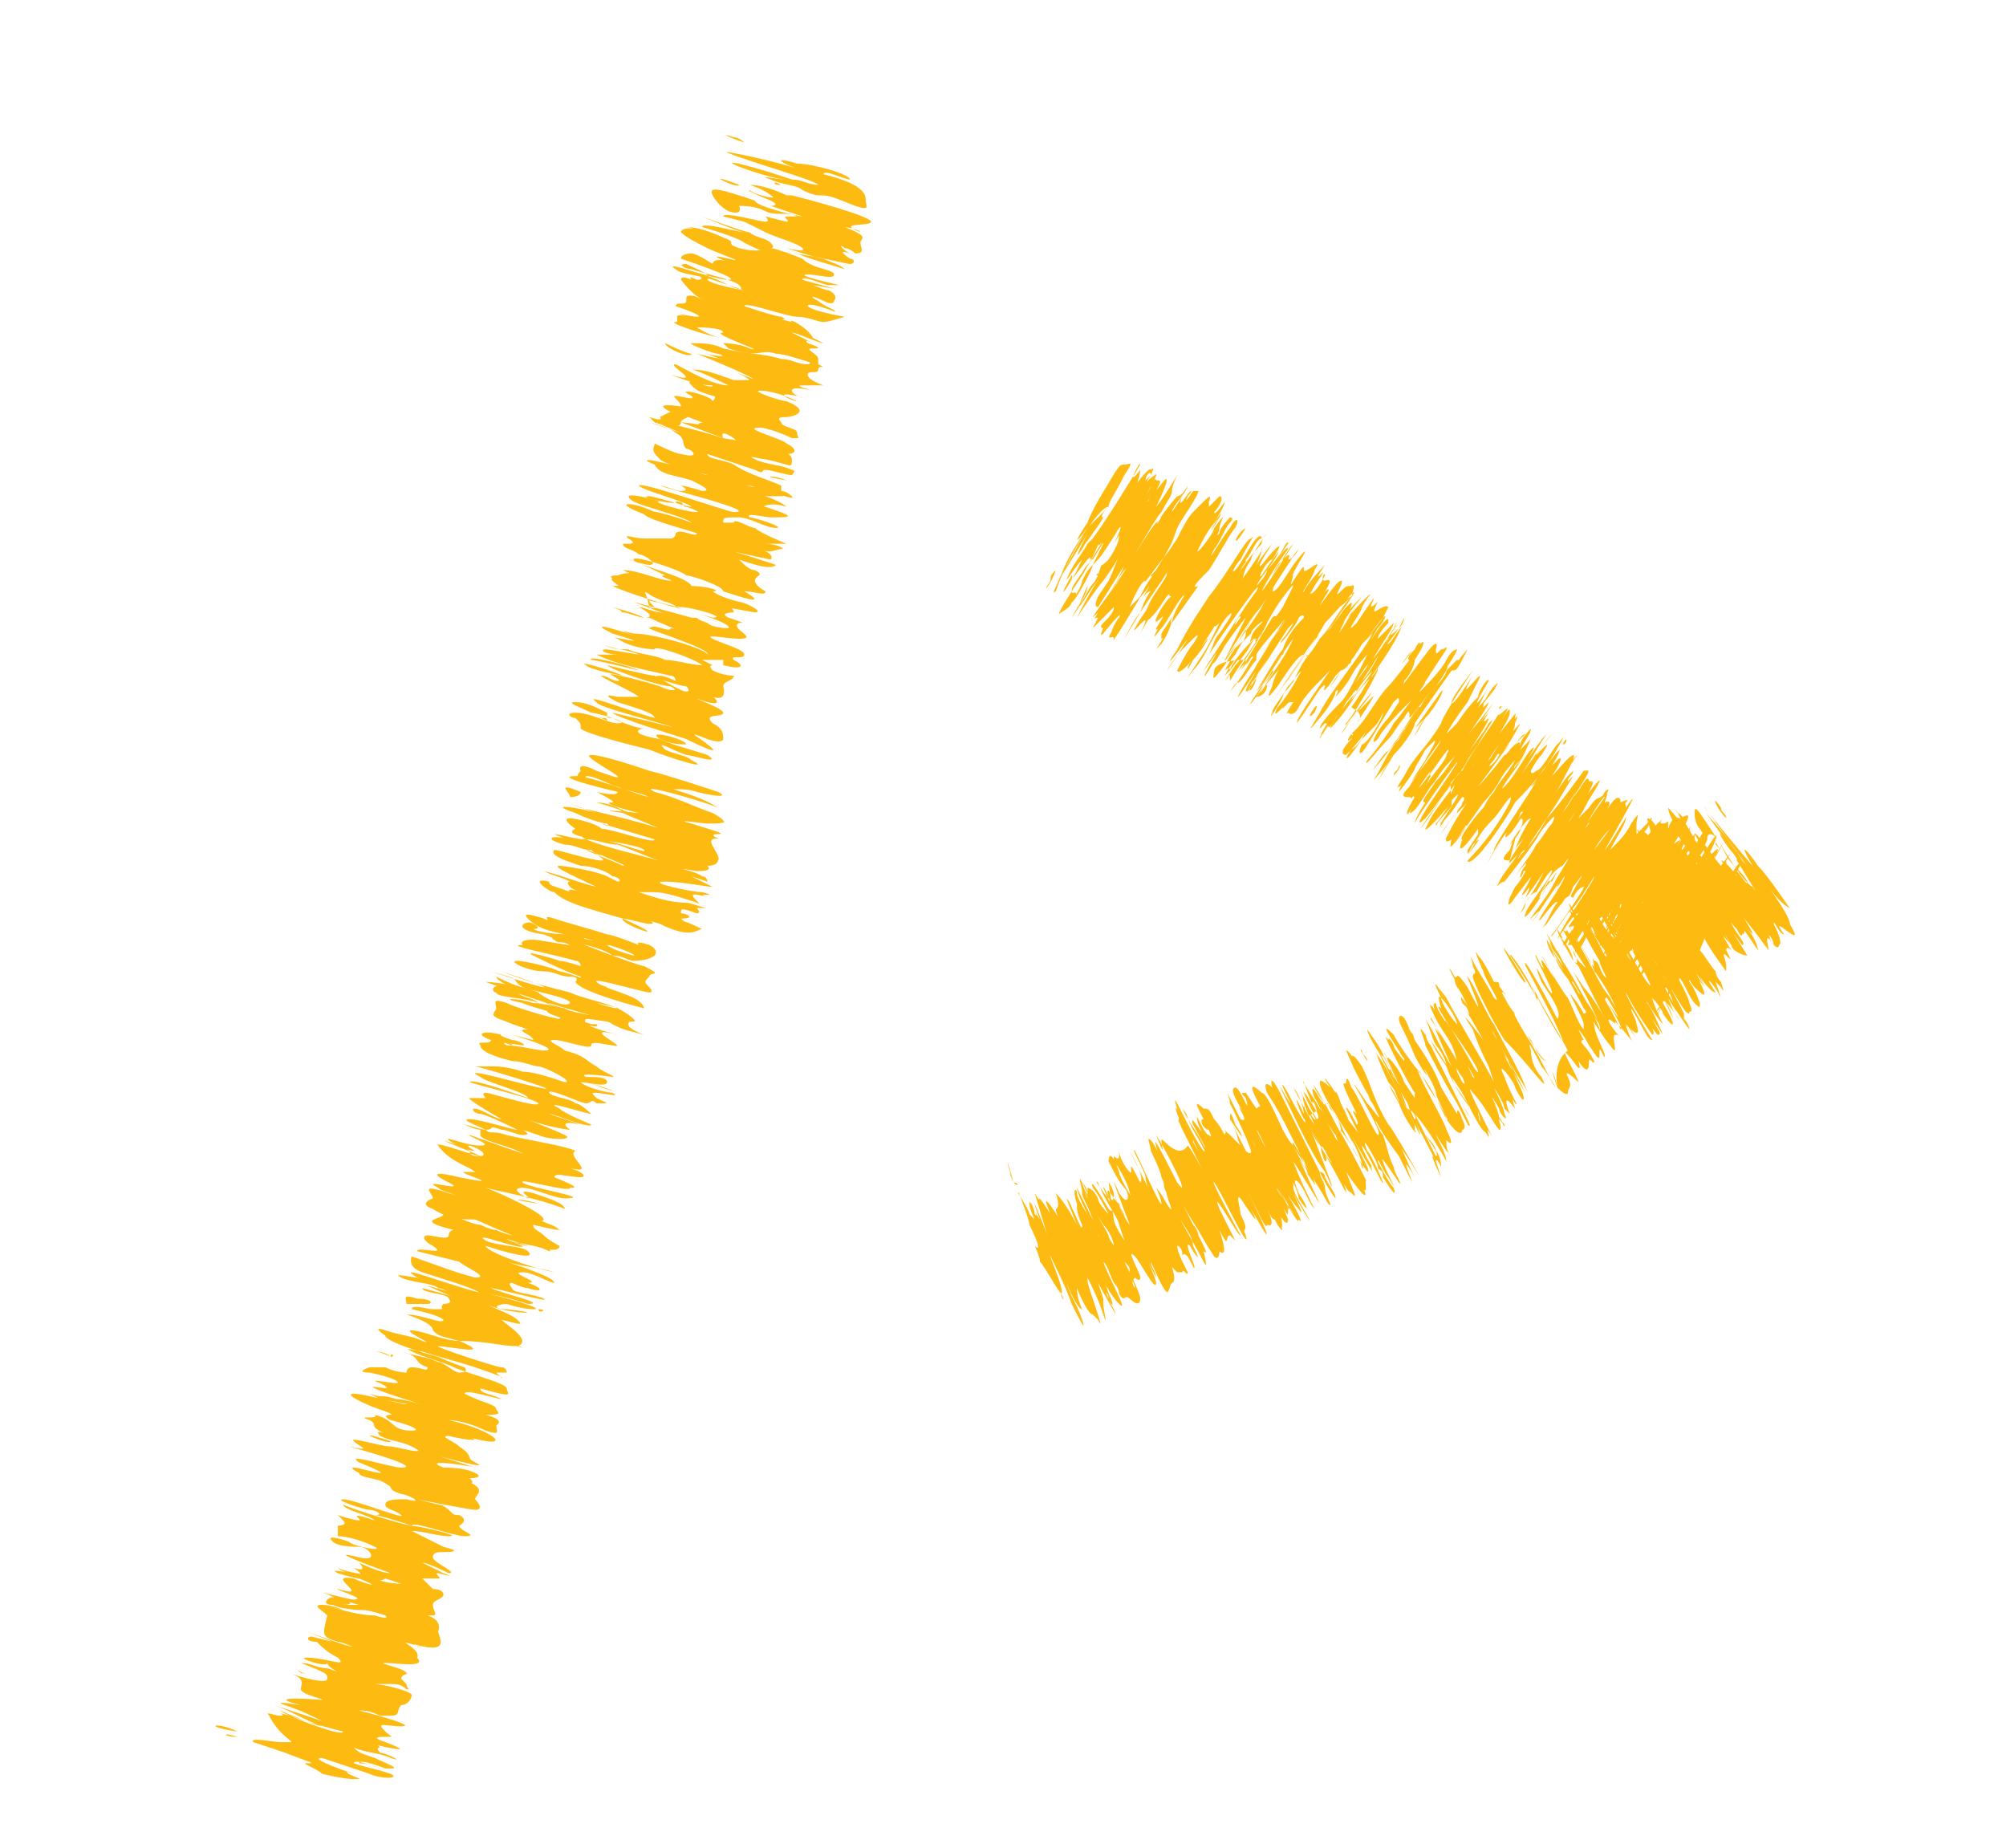 <?xml version="1.0" encoding="utf-8"?>
<!-- Generator: Adobe Illustrator 25.3.1, SVG Export Plug-In . SVG Version: 6.00 Build 0)  -->
<svg version="1.1" id="Layer_1" xmlns="http://www.w3.org/2000/svg" xmlns:xlink="http://www.w3.org/1999/xlink" x="0px" y="0px"
	 viewBox="0 0 38 35" style="enable-background:new 0 0 38 35;" xml:space="preserve">
<style type="text/css">
	.st0{fill:#FDBB11;}
</style>
<g>
	<g>
		<g>
			<path class="st0" d="M4.5,32.9C4.2,32.8,4.2,32.9,4.5,32.9C4.5,33,4.5,33,4.5,32.9C4.5,32.9,4.5,32.9,4.5,32.9z"/>
			<path class="st0" d="M4.5,32.8C4.5,32.8,4.5,32.8,4.5,32.8C4.5,32.8,4.3,32.7,4.5,32.8z"/>
			<path class="st0" d="M4.5,32.8C4.5,32.8,4.5,32.8,4.5,32.8C4.1,32.6,3.8,32.7,4.5,32.8C4.6,32.9,4.6,32.9,4.5,32.8z"/>
			<path class="st0" d="M7.4,27.3C6.5,27,7.4,27.4,7.4,27.3L7.4,27.3z"/>
			<path class="st0" d="M7.4,25.7C7.5,25.7,7.4,25.6,7.4,25.7c-0.1-0.1-0.3-0.1-0.3-0.1C7.2,25.6,7.4,25.7,7.4,25.7z"/>
			<path class="st0" d="M5.7,30.6c0.1,0,0.1,0,0.2,0.1C5.8,30.6,5.8,30.6,5.7,30.6z"/>
			<path class="st0" d="M6.7,33.7c0.2,0,0.1,0-0.1-0.1c-0.1-0.1,0.1,0,0.1,0c0,0-0.9-0.3-0.6-0.3c0.3,0.1,0.6,0.2,0.9,0.3
				c0.2,0.1,0.6,0.1,0.4,0c-0.3-0.1-0.4-0.1-0.7-0.2c0-0.1,0.5,0.1,0.5,0.1c0,0-0.2-0.1-0.4-0.1c0-0.1,0.5,0.1,0.5,0.1
				c0,0,0,0,0.1,0c0.2,0-0.1-0.1-0.3-0.2c-0.3-0.1-0.3-0.1-0.4-0.2c0.2,0.1,0.5,0.1,0.7,0.2c0.3,0.1-0.1-0.1-0.2-0.1
				c-0.1-0.1,0-0.1,0-0.1c0,0-0.2-0.2-0.3-0.1c0,0,1.2,0.3,0.4,0c-0.3-0.1-0.1-0.1,0-0.1c0.2,0,0.1,0,0-0.1c-0.2-0.2,0-0.1,0.3-0.1
				c0.3,0-0.4-0.2-0.8-0.3c0.1,0,0.2,0,0.4,0.1c0.1,0,0.2,0,0.2,0c0.2,0,0.1-0.1,0.2-0.2c0.1,0,0.2-0.1,0.2-0.2
				c-0.1-0.1-0.6-0.2-0.7-0.2c0.1,0,0.1,0,0.3,0c0.1,0,0.2,0,0.3,0.1c0.1,0,0,0,0-0.1c0,0-0.1-0.1-0.1-0.1c0-0.1,0.2-0.1,0.1-0.1
				c0-0.1-0.6-0.2-0.4-0.2c0.2,0,0.8,0.1,0.6-0.1C8,31.2,7.3,31,8,31.2c-0.1,0-0.2-0.1-0.3-0.1c0.9,0.3,0.6-0.1,0.6-0.2
				c0,0,0.1-0.2-0.2-0.3c0,0,0.1,0,0.1,0c0.1,0,0-0.1,0-0.2c0-0.1,0.2-0.1,0.2-0.2c0,0,0-0.1-0.2-0.1C8.1,30,8,29.9,8,29.9
				c0,0,0.1,0,0.3,0c0.1,0-0.1-0.1,0-0.1c0,0,0.4,0.1,0.1,0C8.2,29.7,8,29.6,8,29.6c0.1,0,0.5,0.2,0.5,0.2c0.2,0-0.3-0.2-0.3-0.3
				c0-0.1,0.1-0.1,0.2-0.1c0.1,0,0.4,0,0-0.1C8.2,29.2,8,29.1,7.8,29c0.2,0,0.5,0.1,0.7,0.1c0.3,0-0.6-0.2-0.7-0.2
				c0-0.1,0.8,0.2,1,0.2c0.3,0-0.1-0.1-0.1-0.2c0,0,0.2-0.1,0-0.2c-0.1,0-0.1,0-0.2-0.1c0,0-0.1-0.1-0.2-0.1c0,0-0.4-0.1-0.4-0.1
				c0,0,1,0.2,1.1,0.2c0.2,0,0-0.2,0-0.2c0-0.1,0.3-0.2-0.3-0.4C9.1,28.2,8.9,28,8.9,28c0,0,0.3,0,0.1-0.1c-0.2-0.1-0.5-0.1-0.6-0.1
				c-0.5-0.2,0.7,0,0.6,0c0,0-1.2-0.4-1.1-0.3c0.2,0,1.5,0.4,1.1,0.2c-0.2-0.1,0-0.1-0.3-0.3c-0.1-0.1-0.4-0.2-0.2-0.2
				c0.4,0.1,0.7,0.1,0.3,0c1,0.3,0.6-0.1-0.3-0.3c0.2,0,0.5,0.1,0.7,0.2c0.3,0.1,0.2,0,0.2-0.1c0,0,0.2-0.1-0.2-0.2
				c0.2,0,0.3,0,0.2-0.1c0-0.1-0.2-0.1-0.6-0.3c0-0.1,0.6,0.1,0.7,0.1c-0.2-0.1-0.4-0.1-0.4-0.2c0.7,0.2,0.5,0.1,0.5,0
				c0-0.1-0.8-0.3-1-0.4c-0.2-0.1-0.6-0.2-0.8-0.3c-0.2-0.1,0.1,0,0.2,0c0.3,0.1,0.7,0.2,1,0.3c0,0,0.6,0.2,0.5,0.2
				c0,0-0.1-0.1-0.1-0.1c0.1,0,0.1,0,0.2,0c0,0,0-0.1-0.1-0.1c-0.1,0-1.3-0.4-1.2-0.4c0.2,0,1.1,0.2,0.4-0.1c-0.3,0-0.7-0.2-0.9-0.2
				c-0.2,0,0.5,0.3,0.2,0.2c-0.2-0.1-0.4-0.1-0.7-0.2c-0.3-0.1,0,0.1,0,0.1c0,0.1,0.6,0.3,1,0.4c0.2,0.1,0.5,0.2,0.5,0.2
				c0,0,0.1,0.1-0.1,0.1c-0.1,0-0.3-0.2-0.4-0.2c-0.2-0.1-0.4-0.1-0.7-0.2c0.4,0.1,0.2,0.2,0.5,0.3c0,0.1-0.1,0-0.3,0
				c-0.1,0-0.1,0.1-0.1,0.1c0,0-0.2,0-0.4-0.1c-0.2,0-0.2,0-0.3,0c0,0-0.3,0.1,0,0.1c0.5,0.1,0.6,0.2,0.5,0.2c-0.1,0-0.6-0.1-0.3,0
				c0.4,0.2-0.3,0-0.1,0.1c0.2,0.1,1.2,0.4,1.2,0.4c0,0-0.6-0.2-0.8-0.2c-0.3-0.1-0.2,0-0.5-0.1c0,0-0.2-0.1-0.2-0.1
				c0,0,0.2,0.1,0.2,0.1c0.2,0.1,0.2,0.1,0.2,0.1c0,0,0.6,0.1,0.5,0.1c-0.1,0-0.8-0.2-1-0.2c-0.2,0,0.2,0.2,0.5,0.3
				c0.3,0.1,0.2,0.1,0.2,0.1c0,0-0.2,0,0,0.1C7.8,27,8,27.1,7.8,27.1c-0.4,0-0.3-0.2-0.7-0.3c0.1,0.1-0.4,0-0.1,0.1
				c0.2,0.1-0.1,0.1,0.4,0.3c-0.2-0.1-0.3-0.1-0.2,0c0.2,0.1,0.4,0.1,0.6,0.2c0.4,0.2-0.3,0-0.4,0c-0.2,0-0.8-0.2-0.7-0.1
				c0.1,0.1,0.4,0.2-0.1,0.1c0.4,0.1,1.4,0.4,1,0.4c-0.2,0-1.1-0.3-0.8-0.1c0,0,0.5,0.2,0.4,0.2c-0.1,0-0.4-0.1-0.5-0.1
				c-0.1,0,0.1,0.1,0.1,0.1c0,0.1,0.4,0.1,0.5,0.2c0.2,0.1,0,0.1,0.3,0.2c0.1,0,0.5,0.2,0.1,0.1c-0.2,0-0.4,0-0.4,0.1
				c0,0.1,0.2,0.1,0.3,0.2c0.1,0.1-0.9-0.3-1.1-0.3c-0.2,0,0.4,0.2,0.5,0.2c0.1,0,0.3,0.1,0.1,0.1c0.1,0,0.7,0.2,0.7,0.2
				c-0.1,0-1.1-0.3-1.3-0.4c0,0.1,0.5,0.2,0.6,0.3c-0.6-0.2-0.2,0-0.3,0c-0.1,0-0.4-0.1-0.4-0.1c0,0,0.1,0.1,0.1,0.1
				c0.1,0.1-0.1,0.1-0.1,0.1c0,0.1,0,0.1,0,0.2c0.2,0,0.5,0.1,0.7,0.2c0.2,0.1-0.4,0-0.5-0.1c-0.3-0.1-0.4-0.1-0.3,0
				c0.1,0.1,0.4,0.1,0.5,0.1c0.2,0,0.4,0.3,0,0.2c-0.8-0.2,0.6,0.3,0.6,0.3c-0.2,0-0.6-0.2-0.6-0.2c0,0,0.2,0.2-0.1,0.1
				c0,0,0.3,0.2,0,0.1c-0.1,0-0.5-0.1-0.3,0c0.3,0.1,0.8,0.2,0.9,0.1c0,0,0.3,0.1,0.3,0.1c0,0-0.3,0-0.5-0.1
				c-0.2-0.1-0.5-0.1-0.7-0.2c0.1,0.1,0.3,0.1,0.4,0.2c0.5,0.2,0.1,0.1-0.1,0c-0.6-0.1,0.4,0.4-0.3,0.2c-0.1,0,0.6,0.2,0.3,0.2
				c-0.1,0-0.8-0.2-0.5-0.1c0.2,0.1,0.6,0.2,0.6,0.2c0,0-0.3,0-0.3,0c0,0,0.3,0,0-0.1c-0.2-0.1-0.3,0-0.3,0c0,0-0.1,0.1,0.1,0.1
				c0.2,0.1,0.6,0.1,0.6,0.1c0.1,0,0.4,0.1,0.4,0.1c0.1,0.1-0.2,0-0.2,0c-0.3,0-0.6-0.1-1-0.2c0.2,0,0.4,0.1,0.4,0.1
				c0,0-0.4-0.1-0.4-0.1c-0.2,0,0,0.1,0.1,0.2C6.1,31,6.1,31,6.4,31.1c0.1,0,0.5,0.2,0.3,0.1c-0.1,0-0.9-0.3-0.9-0.3
				c0,0,0.5,0.2,0.5,0.2c0,0-0.4-0.1-0.4-0.1c-0.1,0-0.1,0.1,0.1,0.1c0.1,0.1,0.2,0.2,0.4,0.3c0.2,0.2-0.2,0-0.6,0
				c-0.2,0,0.4,0.2,0.4,0.1c0,0.1,0.4,0.3,0.8,0.4c-0.3-0.1-0.5-0.2-0.8-0.3c-0.2,0-0.3-0.1-0.5-0.1c0.5,0.2,0.5,0.2,0.5,0.3
				c0,0.1-0.4,0-0.7-0.1c0.3,0.1,0.2,0.2,0.2,0.3c0,0.1,0.5,0.2,0.4,0.2c0,0-1.2-0.1-0.4,0.1c0,0-0.6-0.1-0.3,0
				c0.3,0.1,0.5,0.2,0.7,0.3c-0.3-0.1-0.6-0.2-0.9-0.3c0.3,0.1,0.6,0.3,0.9,0.4c-0.1,0-0.8-0.3-0.8-0.3c0.1,0.1,0.8,0.3,1.2,0.4
				c0,0.1-0.8-0.2-1-0.3c-0.4-0.1,0,0-0.2,0c-0.1,0-0.3-0.1-0.2,0C5.3,32.9,5.6,33,5.5,33c0,0-0.1,0-0.2,0c-0.1,0-0.6-0.1-0.5,0
				c0,0,0.6,0.2,0.6,0.2c0.5,0.2,0.6,0.2,0.4,0.2c-0.1,0,0.2,0.1,0.3,0.2C6.1,33.6,6.5,33.7,6.7,33.7z"/>
			<path class="st0" d="M5.8,31.7c-0.1,0-0.1,0-0.2-0.1C5.7,31.7,5.8,31.7,5.8,31.7z"/>
			<path class="st0" d="M8.1,24.7c0.1,0,0.1-0.1-0.2-0.1c-0.3-0.1-0.2,0-0.2,0.1C7.8,24.7,7.9,24.7,8.1,24.7
				C8.1,24.7,8.1,24.7,8.1,24.7z"/>
			<path class="st0" d="M9.8,25.5C10.1,25.6,9.6,25.4,9.8,25.5c0.3-0.1-0.2-0.4-0.3-0.5c0.4,0.1,0.4,0.1,0.3,0
				c-0.1-0.1-0.4-0.2-0.6-0.3c0.4,0.2,1.3,0.2,0.4,0.1c-0.3,0-0.2-0.1,0-0.1c0.3,0.1,0.5,0.1,0.5,0.1c0.3,0-0.8-0.3-0.9-0.3
				c-0.2,0-1.3-0.4-1.4-0.4c-0.1,0,0.3,0.2,0.1,0.1c-0.1,0-0.5-0.1-0.3,0c0.2,0.1,0.6,0.1,0.7,0.2c0.1,0,0.2,0.1,0.3,0.1
				c-0.3-0.1-0.7-0.2-0.4-0.1c0.2,0.1,0.7,0.3,0.9,0.3c-0.4-0.1-0.7-0.2-1.1-0.3c0,0.1,0.5,0.1,0.5,0.2c0.1,0.1-0.1,0.1-0.1,0.1
				c-0.1,0.1,0.1,0.1-0.2,0.1c-0.1,0-0.4-0.1-0.4,0c0,0,0.5,0.1,0.6,0.2c0,0.1-0.4-0.1-0.7-0.1C8,25,8.2,25.1,8.2,25.2
				c0.1,0.1,0.1,0.1,0.5,0.2C9.2,25.4,9.5,25.5,9.8,25.5z"/>
			<path class="st0" d="M10.2,24.8C10.2,24.9,10.4,24.8,10.2,24.8L10.2,24.8z"/>
			<path class="st0" d="M10,24.7c0.4,0-0.5-0.2-0.7-0.3c0.1,0,1.2,0.3,1,0.2c-0.2-0.1-0.6-0.1-0.6-0.2c0,0-0.1-0.1,0-0.1
				c0,0,0.2,0.1,0.3,0.1c0.3,0.1,0.3,0,0-0.1c0.3,0-0.4-0.2-0.1-0.2c0.2,0,0.5,0.2,0.6,0.2c0-0.1-0.6-0.3-0.9-0.4
				c0.3,0.1,0.6,0.1,0.9,0.2C10,24,9.2,23.7,9.2,23.6c0.3,0.1,1,0.3,0.8,0.1c-0.1-0.1-0.6-0.1-0.8-0.2c-0.3-0.2,0.7,0.2,0.7,0.1
				c0,0-0.5-0.2-0.2-0.1c0,0,0.3,0.1,0.3,0.1c-0.1,0-0.3-0.1-0.4-0.1c0.5,0.1,0.6,0.1,0.8,0.2c0.1,0-0.1-0.1-0.2-0.1
				c0.2,0.1,0.4,0.1,0.4,0c0,0-0.2-0.1-0.3-0.2c-0.1-0.1-0.2-0.1-0.2-0.2c0,0,0.4,0.1,0.5,0.1c-0.1-0.1-0.2-0.1-0.4-0.2
				c-0.1,0-0.1,0-0.2-0.1c-0.6-0.2-0.9-0.2-1.5-0.4c-0.6-0.2-0.3,0-0.3,0.1c0,0-0.3,0.1,0,0.2c0.3,0.2,0.6,0.2,0.8,0.2
				c0,0,0.9,0.4,1,0.4c-0.2-0.1-0.4-0.1-0.6-0.2c-0.1,0-0.3-0.1-0.3-0.1c-0.2,0-0.7-0.3-0.7-0.2c0,0.1-0.6,0.1,0.2,0.3
				c-0.1,0-0.1,0.1-0.1,0.1c0,0.1-0.3,0-0.4,0c-0.1,0-0.1,0.1,0.1,0.2c0.3,0.2-0.3,0-0.3,0.1c0.4,0.1,0.4,0.1,0.8,0.2
				C8.8,24,9.3,24.2,9,24.2c-0.4-0.1-0.9-0.3-1.2-0.4c0,0-0.1,0.2,0.2,0.3c0.3,0.1,1,0.3,1.1,0.4C9.3,24.5,9.7,24.6,10,24.7z"/>
			<path class="st0" d="M8.7,22.6c-0.1-0.1-0.4-0.1-0.4-0.1C8.4,22.6,8.7,22.6,8.7,22.6z"/>
			<path class="st0" d="M10.2,22.8C10.2,22.8,10.2,22.8,10.2,22.8C9.9,22.7,9.5,22.7,10.2,22.8z"/>
			<path class="st0" d="M9.2,22.5c0.4,0.1,1,0.2,1.5,0.4c0-0.1-0.3-0.2-0.6-0.3c-0.4-0.1,0,0.1-0.1,0.1c-0.2-0.1-0.3-0.2-0.1-0.2
				c0.2,0,0.6,0.2,0.8,0.2c0.6,0-0.7-0.2-0.8-0.3c-0.1-0.1,0.9,0.2,0.9,0.1c0.1,0,0.2,0-0.3-0.2c0-0.1,0.3,0,0.5,0
				c0.1,0,0.1-0.1-0.3-0.2c0.7,0.2,0-0.2,0.2-0.3c0,0,0,0,0,0c-0.2-0.1-0.9-0.2-1.3-0.3c-0.3-0.1-0.3,0-0.4-0.1
				c-0.1,0-0.7-0.2-0.4-0.1c0.2,0.1,0.3,0.1,0.3,0.1c0,0,0,0,0,0.1c0,0.1,0.5,0.2,0.7,0.3c0.5,0.2-0.9-0.3-0.9-0.3
				c-0.1,0,0.5,0.2,0.2,0.2c-0.3,0-0.7-0.2-0.6-0.1c0,0,0.3,0.2,0.5,0.2c0,0-0.2-0.1-0.1-0.1c0.3,0.1,0.3,0.2,0.2,0.2
				c-0.1,0-0.2,0-0.2-0.1c-0.2-0.1-0.2-0.1-0.5-0.2c0.2,0.1,0.5,0.2,0.7,0.3c-0.1,0-0.9-0.3-0.8-0.2C8.5,22,8.9,22.1,9,22.2
				c0,0-0.2,0-0.2,0c-0.2,0,0.9,0.3-0.1,0.1c-0.4-0.1-0.6-0.1-0.2,0.1c0.4,0.2-0.6-0.1-0.2,0.1c0.4,0.2,1.1,0.4,1.6,0.6
				C11,23.3,9.5,22.6,9.2,22.5z"/>
			<path class="st0" d="M10.9,21.8C10.9,21.8,10.9,21.8,10.9,21.8C10.9,21.8,11.1,21.9,10.9,21.8z"/>
			<path class="st0" d="M9.7,19.8c0-0.1-0.5-0.2-0.5-0.2C9.1,19.6,9.7,19.8,9.7,19.8z"/>
			<path class="st0" d="M9.4,19.2c-0.2,0,0.2,0.2,0.2,0.1C9.6,19.2,9.5,19.2,9.4,19.2z"/>
			<path class="st0" d="M9.5,21.4c0.1,0,0.3,0.1,0.4,0.1c0.3,0-0.3-0.2,0.3,0c0.2,0.1,0.7,0.1,0.5,0c-0.2-0.1-0.5-0.2-0.7-0.3
				c0.2,0.1,0.7,0.2,0.8,0.2c0,0-0.3-0.2,0.2-0.1c-0.3-0.1-0.6-0.2-0.6-0.2c0.1,0,0.8,0.3,0.8,0.2c0,0-0.5-0.2-0.6-0.3
				c-0.4-0.2,0.5,0.1,0.6,0.1c0,0-0.2-0.2-0.3-0.2c-0.1-0.1-0.4-0.1-0.5-0.2c0-0.1,0.6,0.2,0.7,0.2c0.1,0,0.1-0.1,0.2,0
				c0.3,0,0.2,0,0-0.1c-0.1-0.1-0.1-0.1,0-0.1c0.1,0,0.5,0.1,0.3,0c-0.1,0-0.5-0.1-0.6-0.2c0,0,0.2,0,0.4,0.1
				c0.6,0.2-0.2-0.1-0.3-0.1c0,0,0.4,0.1,0.4,0c0-0.1-0.2-0.1-0.4-0.1c-0.2-0.1,0.5,0,0.5,0c0.1,0-0.2-0.1-0.3-0.2
				c-0.2-0.1-0.2-0.2-0.6-0.3c-0.1-0.1-0.4-0.2-0.2-0.2c0.2,0,0.7,0.2,0.7,0.1c0-0.1,0.3,0,0.4,0c0.4,0.1-0.7-0.4,0.1-0.2
				c-0.4-0.1-0.7-0.2-0.6-0.3c0.1,0,0.7,0.1,0.7,0.1c0-0.1-1-0.2-1.1-0.3c-0.5-0.1-0.7-0.3-1.1-0.4c-0.3-0.1-0.3,0.1-0.2,0.1
				c0,0.1,0.6,0.1,0.8,0.2c-0.1-0.1-0.3-0.1-0.4-0.2c0.2,0.1,0.5,0.1,0.6,0.2c0.2,0.1-0.1,0-0.3,0c-0.3-0.1-0.7-0.1-0.2,0
				c0.2,0.1,0.8,0.2,0.7,0.3c-0.1,0-0.8-0.2-1-0.3c-0.3-0.1-0.2,0-0.2,0.1c0,0.1-0.3,0.1,0.6,0.4c-0.3,0,0.1,0.1,0.1,0.2
				c0,0-0.4-0.1-0.4-0.1c0,0,1,0.3,0.6,0.3c-0.1,0-0.5-0.1-0.7-0.1c-0.2-0.1,0.2,0,0.3,0c0.1,0-0.1-0.1-0.2-0.1
				c-0.3-0.1-0.2-0.1-0.2-0.1c-0.4-0.1-0.5,0-0.2,0.1c0,0.1-0.3,0-0.2,0.1c0,0.1,0.2,0.2,0.6,0.3c0.2,0,0.4,0.1,0.5,0.1
				c0.1,0,0.7,0.3,0.5,0.3c-0.3-0.1-0.6-0.2-0.8-0.2c-0.3-0.1-0.5-0.1-0.5-0.1c0,0-0.4,0-0.4,0c0.1,0,2.7,0.8,0.4,0.2
				c-0.4-0.1-0.5-0.1-0.3,0c0.1,0.1,0.9,0.3,0.9,0.4c0,0-1.1-0.4-1.1-0.3c0.3,0.1,1.2,0.3,1.3,0.4c0,0.1-0.9-0.2-1-0.2
				c-0.1,0,0,0.1,0,0.1c0,0-0.2,0-0.3,0c-0.1,0,0.6,0.4,0.6,0.4c-0.1,0-0.4-0.2-0.5-0.2c-0.1,0,0,0.1,0.1,0.1c0.1,0,0.7,0.3,0.7,0.3
				c-0.1,0-0.7-0.2-0.9-0.2c-0.2,0,0.1,0.1,0.3,0.2C9.4,21.4,9.2,21.3,9.5,21.4z"/>
			<path class="st0" d="M10.7,19.3c0.3,0.1,0.7,0.2,0.6,0.1c0,0,0,0-0.1,0c-0.3-0.1-0.6-0.2-0.9-0.3C10.5,19.1,10.6,19.2,10.7,19.3
				C10.6,19.1,10,19.1,10.7,19.3z"/>
			<path class="st0" d="M9.9,18.7c-0.1,0-0.5-0.2-0.5-0.2C9.4,18.6,9.9,18.8,9.9,18.7z"/>
			<path class="st0" d="M12.2,19.6c0,0-0.3-0.1-0.3-0.2c0-0.1,0.2,0,0.1-0.1c0,0-0.1-0.1-0.3-0.2c-0.1,0-0.4-0.1-0.4-0.1
				c0,0,0.5,0.1,0.4,0.1c-0.2-0.1-0.7-0.2-0.9-0.3c-0.4-0.1-0.8-0.2-1.3-0.4c0,0,0.9,0.3,0.8,0.3c-0.1,0-1-0.3-1-0.3
				c0.7,0.2,0.3,0.1,0.6,0.3c0.3,0.1,0.9,0.2,0.9,0.3c-0.1,0.1-0.5-0.1-0.6-0.2c-0.2-0.1-0.8-0.2-1-0.2c0,0,1.1,0.4,1.2,0.4
				c0.3,0.1,1.1,0.3,1.2,0.4C11.8,19.5,11.8,19.5,12.2,19.6z"/>
			<path class="st0" d="M12.2,19.1c0,0,0-0.1-0.2-0.2c-0.2-0.1-0.6-0.2-0.7-0.3c-0.1-0.1,0.9,0.2,1,0.2c0.1,0,0-0.1,0-0.1
				c-0.1-0.1-0.1-0.1,0-0.2c0-0.1,0.3,0-0.1-0.2c-0.1,0-1.4-0.5-1.1-0.4c0,0,0.4,0.1,0.5,0.2c0.2,0,0.3,0.1,0.4,0.1
				c0.3,0,0.4-0.1,0.4-0.1c0,0,0.1-0.1-0.1-0.2c-0.3-0.1-0.2,0-0.2,0c0,0-0.5-0.2-0.6-0.2c-0.3-0.1-0.7-0.2-1-0.3
				c-0.3-0.1,0,0.1-0.2,0c-0.3-0.1-0.4-0.1-0.3,0c0.1,0.1,0.2,0.2,0.7,0.3c0.2,0.1,0.5,0.2,0.4,0.1c-0.2-0.1,0.4,0.1,0.4,0.1
				c0.1,0,0.6,0.2,0.5,0.2c0,0-0.4-0.1-0.5-0.2c-0.2-0.1-0.5-0.1-0.7-0.2c0,0-0.5,0-0.7-0.1c0,0,0.2,0,0-0.1
				c-0.1-0.1-0.5,0.1,0.2,0.2c0.3,0.1,0.1,0.1,0.2,0.1c0.1,0.1,0.1,0,0.3,0.1c-0.1,0-0.6-0.1-0.7-0.1c-0.3,0-0.2,0.1-0.2,0.1
				c-0.4,0,0.7,0.2,1,0.3c0.1,0,0.1,0.1,0.1,0.1c0,0-0.3-0.1-0.4-0.1c-0.3-0.1-0.7-0.2-0.5-0.1c0.2,0.1,0.6,0.3,0.9,0.4
				c0,0.1,0.4,0.2,0.5,0.2c0,0-0.8-0.3-0.9-0.3c-0.2-0.1-0.7-0.2-0.8-0.2c-0.2,0,0.2,0.2,0.5,0.2c0.2,0,0.3,0.1,0.5,0.1
				c0.2,0,0.1,0.1,0.1,0.1C11,18.8,12.2,19.1,12.2,19.1z"/>
			<path class="st0" d="M12.1,17.4C12.4,17.5,11.5,17.2,12.1,17.4L12.1,17.4z"/>
			<path class="st0" d="M11.8,17.4c0.1,0,0.4,0.1,0.5,0.1c0.2,0-0.1-0.1-0.2-0.2c-0.2-0.1-1.5-0.6-1.3-0.4c-0.2-0.1-0.4-0.1-0.4-0.2
				c-0.4-0.1,0,0.2,0.1,0.2c0.2,0.2,0.6,0.3,1.3,0.5C12.9,17.9,11.7,17.5,11.8,17.4z"/>
			<path class="st0" d="M12.7,16.6c0.2,0,0.2,0.1,0.2,0c0,0,0,0,0,0C12.7,16.6,12.7,16.6,12.7,16.6z"/>
			<path class="st0" d="M11.9,15.4C11.9,15.4,11.9,15.4,11.9,15.4c-0.2-0.1-0.2-0.1-0.2-0.1c-0.2-0.1-0.4-0.1-0.4-0.1
				c0,0,0.7,0.2,0.8,0.3C12.1,15.5,12,15.5,11.9,15.4z"/>
			<path class="st0" d="M11.9,15.4c0.1,0-0.3-0.1-0.2-0.1C11.8,15.4,11.8,15.4,11.9,15.4C11.9,15.4,11.9,15.4,11.9,15.4z"/>
			<path class="st0" d="M10.8,15.1c0,0,0.2,0,0.2-0.1C10.5,14.8,10.8,15,10.8,15.1z"/>
			<path class="st0" d="M10.6,16.9c0-0.1,0.7,0.1,0.6,0.1c-0.1-0.1-0.3-0.1-0.4-0.2c0,0-0.1-0.1,0-0.1c-0.2-0.1-0.3-0.1-0.5-0.2
				c0.4,0.1,0.6,0.2,1,0.3c-0.2-0.1-0.9-0.4-0.7-0.4c0.1,0,0.7,0.1,0.9,0.2c0,0,0.2,0.1,0.2,0.1c0.1,0,0-0.1-0.1-0.1
				c-0.1-0.1-0.4-0.2-0.6-0.2c-0.3-0.1-0.6-0.2-0.5-0.3c0.1,0,0.7,0.2,0.9,0.2c0.1,0-0.1-0.1-0.2-0.2c-0.2,0-0.3-0.1-0.5-0.1
				c-0.4-0.1-0.3-0.2,0.1-0.1c-0.1,0-0.3-0.1-0.3-0.1c0.1,0,0.4,0.1,0.6,0.1c0.5,0.2,1.1,0.3,1.7,0.5c-0.4-0.1-0.8-0.3-1.1-0.4
				c-0.2,0-0.4-0.1-0.6-0.1c-0.2-0.1,0.1,0,0.2,0c0.3,0,1,0.3,0.9,0.2c-0.1-0.1-0.9-0.2-0.9-0.2c-0.7-0.1-0.4-0.2-0.4-0.2
				c0,0-0.3-0.2-0.1-0.2c0.1,0,0.5,0.1,0.6,0.2c0.2,0,1,0.3,1,0.2c0,0-1-0.3-1-0.3c0,0,0.2,0.1,0.1,0c-0.1,0-0.4-0.1-0.6-0.2
				c-0.6-0.2,0.1-0.1,0.4,0c-0.3-0.1-0.8-0.3-0.3-0.1c0.4,0.1,1.3,0.3,1.8,0.5c0,0-0.3-0.1-0.3-0.1c-0.2-0.1-0.5-0.2-0.7-0.3
				c-0.7-0.1,0.3,0,0.3,0c0,0-0.8-0.2-0.5-0.2c0.1,0-0.3-0.2-0.3-0.2c0,0,0.4,0.1,0.4,0c0,0-1.3-0.3-0.8-0.3c0.3,0,1,0.3,1.4,0.4
				c-0.2-0.1-0.4-0.1-0.6-0.2c-0.1,0-0.4-0.2-0.6-0.2c0,0,0,0.1,0,0.1c-0.3,0-0.1-0.2-0.1-0.2c0,0-0.1-0.2,0.3,0
				c1.1,0.4-0.4-0.3-0.1-0.3c0.2,0,0.8,0.2,1.1,0.3c0.4,0.1,1,0.3,1.3,0.4c0.2,0.1,0,0.1-0.4,0c-0.3-0.1-0.5,0-0.6-0.1
				c0.3,0.1,0.7,0.2,1,0.4c-0.2-0.1-1.6-0.5-1.2-0.3c0.4,0.1,0.8,0.3,1.1,0.4c0.2,0.1,0.4,0.3-0.1,0.1c0.5,0.1,0.2,0.1,0,0.1
				c-0.1,0-0.7-0.1-0.3,0c0.3,0.1,0.7,0.2,0.5,0.2c-0.2,0,0,0.1,0.1,0.1c-0.5-0.1,0,0.3-0.1,0.4c0,0,0,0.1-0.2,0.1
				c-0.1,0-0.5-0.2-0.5-0.2c0,0,0.4,0.2,0.5,0.2c0.1,0.1-0.1,0.1-0.2,0.1c-0.6-0.1,0,0,0.1,0.1c0.1,0,0.1,0.1,0.1,0.1
				c0,0-0.3-0.1-0.3-0.1c0,0,0.4,0.2,0.4,0.2c-0.1,0-0.6-0.1-0.9-0.1c-0.4,0,0.5,0.2,0.7,0.2c0.4,0.1-0.2,0,0.1,0.1
				c-0.6-0.2,0,0.2-0.2,0.1c-0.3-0.1-0.6-0.2-0.8-0.2c-0.1,0-0.2,0-0.3,0c0.3,0.1,0.6,0.2,0.9,0.2c0.1,0,0.3,0.1,0.4,0.1
				c0.1,0,0,0-0.2,0c0,0,0.1,0.1,0,0.1c-0.3-0.1-0.3-0.1-0.3,0c0.1,0,0.3,0.1,0,0.1c0.1,0.1,0,0,0.4,0.2c-0.1,0-0.2,0.2-0.8-0.1
				c-0.3-0.1-0.5-0.1-0.7-0.2c-0.1,0-0.2-0.1-0.4-0.1C10.8,16.9,10.8,16.9,10.6,16.9z M11.8,16.4c0.1,0-0.2-0.1-0.4-0.2
				c-0.1,0-0.2-0.1-0.3-0.1C11.3,16.2,11.6,16.3,11.8,16.4z"/>
			<path class="st0" d="M12.5,14c0.2,0.1,0.4,0.1,0.5,0.1C13,14,12.2,13.8,12.5,14z"/>
			<path class="st0" d="M13.1,14.4c-0.1-0.1-0.3-0.1-0.5-0.2c-0.2-0.2,0.1,0,0.4,0.1c0.1,0,0.7,0.2,0.4,0c-0.3-0.1-0.7-0.2-0.9-0.3
				c-0.6-0.1-0.4-0.2-0.3-0.2c-0.1,0-0.4-0.1-0.6-0.2c-0.1,0-0.1,0-0.1-0.1c-0.2-0.1-0.4-0.2-0.6-0.2c-0.2,0,0.1,0.1,0.3,0.2
				c0.1,0,0.8,0.2,0.5,0.2c-0.2,0-0.5-0.2-0.8-0.2c-0.2,0-0.1,0.1,0,0.1c0.1,0.1,0.1,0.1,0.1,0.2c0.1,0.1,0.9,0.3,1.3,0.4
				C12.8,14.4,13.5,14.6,13.1,14.4z"/>
			<path class="st0" d="M11.4,13.6c0.1,0,0.1,0,0.1,0.1C11.7,13.7,11.1,13.5,11.4,13.6z"/>
			<path class="st0" d="M11.8,12.8c-0.2-0.1-0.9-0.3-0.7-0.2C11.2,12.7,11.8,12.8,11.8,12.8z"/>
			<path class="st0" d="M12.1,12.7c-0.2-0.1-1-0.3-0.9-0.2C11.3,12.5,12.5,12.8,12.1,12.7z"/>
			<path class="st0" d="M12.1,12.7C12.3,12.8,11.9,12.6,12.1,12.7L12.1,12.7z"/>
			<path class="st0" d="M12.4,9.7c-0.4-0.2-0.8-0.2-0.3,0C12.3,9.8,12.7,9.8,12.4,9.7z"/>
			<path class="st0" d="M14.9,9.1C14.9,9.1,14.9,9.1,14.9,9.1C14.7,9,14.3,9,14.9,9.1z"/>
			<path class="st0" d="M13.4,14.1c-0.1-0.1-0.5-0.3,0-0.1c0.3,0.1,0.3,0,0.3,0c0-0.1,0-0.2-0.2-0.3c-0.2-0.2,0.2-0.1,0.2-0.2
				c0-0.1-0.9-0.4-0.3-0.2c0.4,0.1,0-0.2,0.1-0.1c0.3,0.1,0.2-0.2,0.2-0.2c0-0.1,0.2-0.1,0.2-0.2c0,0-0.2,0-0.4-0.1
				c-0.1-0.1,0-0.1,0-0.1c0,0-0.2-0.1-0.2-0.1c0,0,0.2,0,0.4,0c0,0,0,0,0,0.1c0.4,0.1,0.4,0,0.2-0.1c-0.1-0.1,0.2,0,0.2-0.1
				c0-0.1-0.4-0.2-0.6-0.3c-0.2-0.1,0.3,0,0.5,0c0.4,0-0.2-0.2,0-0.3c0.1,0,0.1,0-0.2-0.1c-0.2-0.1,0.1-0.1,0.1-0.1
				c0-0.1-0.2-0.1,0.4,0c0.2,0-0.2-0.2-0.3-0.2c-0.4-0.1-0.5-0.2-0.5-0.2c0.2,0-0.1-0.1-0.4-0.1C13,10.9,12,10.7,12,10.6
				c0-0.1,0.9,0.2,1,0.3c0.1,0,0.7,0.2,0.7,0.3c0.3,0.1,0.9,0.3,0.4,0c0.2,0,0.4,0.1,0.4,0c-0.2-0.1-0.2-0.2-0.2-0.2
				c0-0.1,0.2-0.1,0-0.2c-0.1,0-0.2-0.1-0.3-0.2c0.3,0.1,0.6,0.2,0.7,0.1c0,0-0.9-0.3-1-0.3c0.4,0.1,0.9,0.2,0.9,0.2
				c0,0,0.1-0.1-0.2-0.2c0.2,0.1,0.3,0,0.4,0c0.1,0-0.1-0.1-0.3-0.1c0,0,0.4,0,0.4,0c0,0-0.5-0.2-0.6-0.3c-0.1,0-0.4-0.2-0.4-0.1
				c0,0-0.2,0-0.2,0c0-0.1,0-0.1,0.3-0.1c0.2,0,0.5,0.2,0.7,0.2c0.2,0-0.4-0.2-0.5-0.2c-0.1-0.1,0.3,0,0.4,0c0.4,0,0.5,0-0.1-0.2
				c-0.1,0,0.1-0.1,0.4,0c-0.1-0.1-0.4-0.2-0.4-0.2c0,0,0.2,0,0.3,0c0.2,0-0.5-0.2-0.7-0.2c0.2,0,0.1,0,0.4,0.1
				c0.1,0,0.6,0.2,0.5,0.1c0,0-0.1-0.1-0.2-0.1c0,0,0,0,0-0.1c0,0,0,0,0,0c-0.2-0.1-0.6-0.2-0.9-0.4c-0.2-0.1-0.5-0.1-0.5-0.2
				c0.3,0.1,0.6,0.2,0.9,0.3c0.2,0.1,0.1,0,0.2,0c0.1,0,0.4,0.1,0.5,0.1c0,0,0.1-0.1,0-0.1c-0.2-0.1-0.5-0.1-0.7-0.2
				c-0.2-0.1,0.1,0,0.2,0c0.5,0.1,0.5,0.2,0.5,0c0-0.2-0.7-0.3-1.3-0.4c-0.3-0.1-0.7-0.2-1.1-0.3c-0.7-0.2,0.3,0.2,0.3,0.2
				c0,0-0.6-0.2-0.6-0.2c0,0,0.4,0.1,0.5,0.2c0.2,0.1,0.1,0.2,0.2,0.3c0.1,0,0.3,0.2-0.1,0.1c-0.1,0-0.5-0.2-0.5-0.2
				c0,0.1-0.1,0.1,0.1,0.3c0.1,0.1,0.8,0.3,1,0.3c-0.3-0.1-0.1,0-0.1,0c0,0-0.4-0.1-0.4-0.1c-0.2-0.1-1.1-0.3-0.6-0.1
				C12.5,9,12.8,9,13.1,9.1c0.2,0.1,0.4,0.2,0.2,0.2c0,0-0.3-0.1-0.4-0.1c0,0,0.2,0.1,0,0.1c-0.1,0-0.3-0.1-0.4-0.1
				c0.3,0.1,1.9,0.5,1.4,0.5c-0.1,0-1.8-0.6-1.8-0.5c0.1,0.1,0.9,0.3,1,0.4c-0.1,0-0.7-0.2-0.8-0.2c-0.3,0,0.6,0.2,0.5,0.1
				c0.2,0,0.1,0.1,0.2,0.1c0.3,0.1,0.2,0.1,0.2,0.1c-0.2,0-0.9-0.2-0.7-0.2c-0.3-0.1-0.8-0.2-0.5,0c0.2,0.1,1,0.3,1.1,0.4
				c0,0-0.8-0.3-0.9-0.2c-0.1,0.1,0.7,0.3,1,0.4c0,0.1-0.3-0.1-0.4,0c0,0,0,0.1-0.1,0.1c-0.1,0-0.3,0-0.5,0c-0.2,0-0.4-0.1-0.3,0
				c0,0,0.2,0.1,0,0.1c-0.1,0-0.1,0-0.1,0c0,0.1,0.2,0.1,0.3,0.2c0.1,0,0.4,0.2,0.2,0.2c-0.1,0-0.4-0.1-0.4-0.1
				c0.1,0,0.7,0.3,0.7,0.3c-0.2,0,0.2,0.1,0.1,0.1c-0.2,0-0.6-0.2-0.9-0.2c0.2,0.1,0.3,0.1,0.4,0.1c-0.3-0.1-0.5,0-0.5,0
				c-0.1,0-0.3,0,0.2,0.2c0.6,0.2,0.2,0.1,0.7,0.3c0.1,0,0.4,0.2,0.2,0.1c-0.1,0-0.3-0.1-0.4-0.1c-0.3-0.1,0.2,0.2-0.1,0.1
				C12.2,11,12,10.9,11.9,11c0,0-0.4-0.1-0.3,0c0.1,0.1,0.2,0.1,0,0.1c0.2,0.1,1.1,0.4,1.3,0.4c0.2,0,0.9,0.2,0.6,0.2
				c-0.7-0.2,0.4,0.1,0.3,0.2c0,0-0.3,0-0.4-0.1c-0.3-0.1-0.1-0.1-0.3-0.1c0,0-1.1-0.3-1.1-0.3c0,0,0.8,0.3,0.5,0.2
				c-0.1,0-0.3-0.1-0.4-0.1c0.2,0.1,0.3,0.2,0.1,0.2c-0.2-0.1-0.6-0.2-0.6-0.2c0.3,0.1,0.1,0.1,0.2,0.1c0.1,0,0.3,0.1,0.4,0.1
				c0,0,0.1,0,0.1,0c0.2,0.1,0.9,0.4,1.1,0.4c-0.2-0.1-0.6-0.2-0.7-0.2c0,0.1-0.3-0.1-0.4,0c-0.1,0,1.2,0.4,1.1,0.5
				c0-0.1-1-0.4-1.4-0.4c-0.4-0.1-0.1,0,0.2,0.1c-0.3-0.1-1.2-0.4-0.6-0.1c1,0.3-0.2,0,0.1,0.1c0.3,0.2,0.7,0.2,0.7,0.2
				c0-0.1,0.8,0.2,0.9,0.3c-0.2,0-0.5-0.1-0.7-0.1c-0.2-0.1-0.5-0.1-0.7-0.2c-0.2,0-0.3,0-0.5-0.1c0.2,0.1,0.5,0.1,0.7,0.2
				c0,0-0.6-0.1-0.6-0.1c-0.2,0,0,0.1,0.2,0.1c-0.1,0-0.4,0-0.4,0c0.4,0.2,1,0.3,1.4,0.4c0.1,0,0.1,0.1,0.1,0.1c0,0-0.2-0.1-0.3-0.1
				c-0.3,0,0.4,0.2,0.5,0.2c0,0,0.1,0.1,0,0.1c-0.1,0-0.4-0.2-0.6-0.3c-0.1,0-0.9-0.2-0.9-0.2c0.1,0.1,1,0.4,1.2,0.4
				c0.2,0.1,0,0.1-0.2,0c-0.3-0.1-1.1-0.3-0.9-0.2c0,0,0.2,0.1,0.1,0.1c-0.1,0-0.2-0.1-0.3-0.1c-0.1,0,0.6,0.3,0.7,0.4
				c0.1,0-0.3,0-0.4,0c0,0-0.4-0.1,0,0.1c0.3,0.1,0.7,0.2,0.7,0.3c-0.4-0.1-1.4-0.5-1.1-0.3c0,0.1,1.3,0.4,1.5,0.5
				c0.1,0-1.2-0.3-1.2-0.3c0.1,0.1,1.1,0.4,1.4,0.5C13,14,13.8,14.4,13.4,14.1z"/>
			<path class="st0" d="M13.1,6.7c-0.1,0-0.5-0.2-0.5-0.2C12.6,6.6,13.1,6.8,13.1,6.7z"/>
			<path class="st0" d="M15.4,6.9C15.6,7,15.2,6.8,15.4,6.9L15.4,6.9z"/>
			<path class="st0" d="M12.9,8c0,0,0.8,0.3,0.8,0.3c0,0-0.1-0.2,0.2,0c0.1,0.1,0,0,0.1,0.1c0.3,0.1,0.8,0.2,0.9,0.2
				c0.2,0,0.2-0.1,0-0.2c-0.1-0.1-0.9-0.3-0.5-0.3c0.1,0,0.4,0.1,0.6,0.2c0.2,0,0.1,0,0.1-0.1c0-0.1-0.3-0.1-0.3-0.2
				c-0.1-0.1,0-0.1,0.1-0.1c0.1,0,0.5-0.1,0-0.3c-0.1,0-0.7-0.2-0.5-0.2c0.2,0,0.5,0.1,0.7,0.2c-0.1,0-0.5-0.2,0-0.1
				C15.4,7.6,15,7.5,15,7.4c0-0.1,0.4,0,0.4,0c0,0-0.4-0.1-0.2-0.1c0.2,0,0.4,0,0.4,0c0,0-0.3-0.1-0.3-0.2c0-0.1,0.2,0,0.2-0.1
				c0-0.1,0.2,0,0-0.1c0,0-0.1-0.1-0.2-0.1c0,0,0.1,0.1,0,0.1c-0.2,0-0.3-0.1-0.5-0.1c-0.3-0.1-0.7-0.1-1.1-0.2
				c-0.2-0.1-0.4-0.1-0.6-0.1c-0.1,0,0.4,0.2,0.5,0.2c0.3,0.1-0.3,0-0.2,0c0,0,0.2,0.1,0.3,0.1c-0.1,0-0.5-0.1-0.5-0.1
				c0,0,1,0.4,1.1,0.5C14.6,7.3,13.8,7,13.8,7c0,0,0.3,0.1,0.4,0.2c0,0-0.2,0-0.3,0C13.6,7.1,13.4,7,13.1,7c0.1,0,0.7,0.3,0.7,0.3
				c-0.3,0-0.8-0.3-1-0.4c-0.2,0,0.6,0.4-0.1,0.2c0.3,0.1,0.5,0.2,0.8,0.2c0,0.1-0.6-0.2-0.4,0c0.1,0.1,0.1,0.1,0.4,0.2
				c0.1,0,0,0.1,0,0.1c0-0.1-0.8-0.3-0.4-0.1c0.1,0.1-0.2,0-0.3,0c-0.1,0,0.1,0.1,0.1,0.2c0,0-0.6-0.1-0.2,0.1
				c0.1,0,0.6,0.2,0.6,0.2c0.1,0-0.2,0,0,0.1c0,0,0.2,0,0.2,0.1C13.8,8.1,13,8,12.9,8c0-0.1,0.4-0.1-0.2-0.2c0,0-0.2,0.1-0.2,0.1
				c0,0,0.1,0.1-0.2,0c0,0,0,0,0.1,0.1C12.7,8.1,12.9,8.1,12.9,8z"/>
			<path class="st0" d="M13.9,4.4C14.1,4.4,13.9,4.4,13.9,4.4L13.9,4.4z"/>
			<path class="st0" d="M13.2,6.2c0,0,0.5,0,0.5,0.1c-0.3,0,0.9,0.4,0.5,0.3c-0.2-0.1-0.5-0.1-0.5-0.1c0,0,0,0,0.1,0.1
				c0.6,0.2,0.6,0,0.9,0.1c0.2,0,0.7,0.2,0.8,0.2c0,0,0-0.1,0-0.1c0-0.1-0.3-0.2-0.1-0.2c0.1,0,0.2,0-0.1-0.1c0,0-0.1-0.1,0.1,0
				c0,0-0.4-0.2-0.4-0.2c0.1,0,0.5,0.2,0.6,0.2c0,0-0.2-0.1-0.2-0.1C15.3,6.2,14.9,6,15,6.1c-0.4-0.1,0,0-0.2-0.1
				c-0.1,0-0.7-0.2-0.7-0.2c0-0.1,0.8,0.2,1,0.2c0.2,0,0.4,0.1,0.5,0.1C15.7,6.1,16,6,16,6c0,0-0.6-0.1-0.7-0.2
				c0-0.1,0.5,0.1,0.5,0.1c0.1,0-0.2-0.1-0.3-0.2c-0.2-0.1-0.1-0.1,0.1,0c0.2,0.1,0.2,0,0.2,0c0,0,0.1-0.1-0.1-0.2
				c-0.1,0-0.5-0.2-0.3-0.1c0.6,0.1,0.5,0.1-0.2-0.1c0-0.1,0.4,0.1,0.5,0.1c0,0,0.3,0,0.2,0c0,0-0.9-0.2-0.6-0.2
				c0.2,0,0.5,0.1,0.5,0c0-0.1-0.4-0.1-0.6-0.3c0,0-0.5-0.2-0.6-0.2c-0.1,0-0.2,0.1-0.6,0c-0.3-0.1,0-0.1-0.3-0.2
				c0,0-0.4-0.2-0.7-0.2c0.1,0,0.3,0.1,0.4,0.1c-0.2-0.1-0.5-0.1-0.5,0c0.1,0.1,0.3,0.2,0.5,0.3c0.2,0.1,0.8,0.3,0.4,0.2
				c-0.4-0.1-0.2,0,0.1,0.1c-0.2-0.1-0.4-0.1-0.4,0c0,0-0.3-0.2-0.4-0.2c0,0-0.2,0-0.2,0.1c0,0,1.2,0.4,0.9,0.4
				c-0.3,0-1.3-0.4-1-0.2c0.1,0.1,0.4,0.1,0.7,0.2c0.3,0.1,0.3,0.1,0.6,0.2c0,0-0.6-0.1-0.7-0.2C13.5,5.2,13.2,5.1,13,5
				c-0.2,0,0,0.1,0.1,0.1c0.3,0.1,0.8,0.2,0.9,0.3c0.1,0.1,0,0.1-0.2,0c0,0-0.6-0.3-0.6-0.2c0,0,0.2,0.1,0,0.1c-0.2-0.1-0.1,0-0.1,0
				c0,0-0.2-0.1-0.2,0c0,0,0.3,0.4,0.5,0.4c-0.1,0-0.2-0.1-0.3-0.1c-0.1,0-0.1,0-0.1,0.1c0,0.1-0.2,0-0.2,0.1c0,0,0.6,0.2,0.4,0.2
				c-0.1,0-0.5-0.1-0.2,0c-0.3-0.1-0.1,0.1-0.2,0.1c-0.2,0,0.7,0.3,0.9,0.3C13.5,6.4,13.2,6.2,13.2,6.2z"/>
			<path class="st0" d="M13.1,4.1c0,0,0.1,0,0.2,0C13.2,4.1,13.2,4.1,13.1,4.1z"/>
			<path class="st0" d="M14.2,3.8C14.2,3.8,14.2,3.8,14.2,3.8c-0.1-0.1-0.2-0.1-0.2,0C14.2,3.9,14.2,3.9,14.2,3.8z"/>
			<path class="st0" d="M14,3.5C14,3.5,14,3.5,14,3.5C13.2,3.2,14,3.6,14,3.5z"/>
			<path class="st0" d="M16.1,5c0.1,0,0.1-0.1,0-0.1c0,0-0.3-0.2,0-0.1c-0.2-0.1-0.2-0.2-0.1-0.1c0.1,0,0.2,0.1,0.2,0.1
				c0.2,0,0.1-0.1,0.1-0.2c0-0.1,0.2-0.1-0.3-0.3c-0.1,0,0.2,0,0.3,0.1c-0.5-0.2,0.2-0.1,0.2-0.2c0-0.1-1.1-0.4-1.5-0.5
				c0,0,0,0-0.1,0c-0.2-0.1-0.5-0.2-0.7-0.2c0,0,0.3,0.1,0.4,0.2c0.2,0.1-0.3,0-0.4-0.1c-0.1,0,0.4,0.2,0.4,0.2c0.2,0.1,0,0.1,0,0.1
				c0,0,0.9,0.3,0.6,0.2c-0.1,0-0.9-0.2-0.9-0.3c-0.6-0.2-0.9-0.3-0.8-0.1c0,0,0.1,0.2,0.3,0.3c0.3,0.1,0.2-0.1,0.2-0.1
				c0.1,0,0.3,0,0.5,0.1c0.2,0.1,0.4,0,0.6,0.1c0.1,0-0.2,0-0.2,0c-0.1,0,0.1,0.1,0,0.1c0,0-0.4-0.1-0.4-0.1c0,0,0.1,0.1,0,0.1
				c-0.1,0-0.8-0.2-0.8-0.1c0,0,0.4,0.1,0.4,0.1c0.2,0.1,0.2,0.1,0.4,0.2c0.2,0.1,0.6,0.2,0.7,0.3c0.1,0.1-0.3,0-0.3,0
				c0,0,0.6,0.2,0.7,0.2c0.2,0.1,0.3,0.1,0.4,0.2c-0.3-0.1-0.7-0.2-0.9-0.3c0,0-0.4,0-0.5-0.1c0,0,0.1,0,0-0.1
				c-0.1-0.1-0.3-0.1-0.4-0.2c-0.1,0-0.9-0.3-0.9-0.3c0,0,0.7,0.3,0.8,0.3c-0.1,0-0.8-0.2-0.8-0.1c0,0,0.7,0.2,0.8,0.3
				c0,0,0.4,0.2,0.5,0.2C14.9,4.7,16,5,16.1,5z"/>
			<path class="st0" d="M14.7,3.5c0,0,0.1,0,0.1,0C14.8,3.5,14.6,3.4,14.7,3.5z"/>
			<path class="st0" d="M15.5,3.7c0.2,0,0.2,0,0.7,0.2c0.3,0.1,0.2,0,0.2-0.1c0-0.1,0-0.3-0.8-0.5c0-0.1,0.4,0.1,0.5,0.1
				c0-0.1-0.7-0.3-1-0.3C14.8,3,14.6,3,15.1,3.2c-0.2-0.1-1.6-0.4-1.3-0.3c0.5,0.2,1.6,0.5,1.7,0.6c-0.2,0-0.3-0.1-0.5-0.1
				c0,0,0,0,0,0c0,0,0,0,0,0c-0.3-0.1-0.6-0.2-1-0.3c-0.5-0.1,0.6,0.3,0.9,0.3c-0.2,0-0.6-0.1-0.3,0c0.2,0.1,0.5,0.1,0.6,0.2
				C15.2,3.6,15.4,3.7,15.5,3.7z"/>
			<path class="st0" d="M13.9,2.6c-0.3-0.1-0.1,0,0.2,0.1c0,0,0,0,0,0C14.1,2.7,14,2.6,13.9,2.6z"/>
		</g>
	</g>
</g>
<g>
	<g>
		<g>
			<g>
				<path class="st0" d="M31.5,19C31.3,19.2,31.4,19.2,31.5,19L31.5,19L31.5,19z"/>
				<path class="st0" d="M31.4,19C31.4,19,31.4,19,31.4,19C31.5,18.9,31.3,19.1,31.4,19z"/>
				<path class="st0" d="M31.4,18.9C31.4,18.9,31.4,19,31.4,18.9C31.2,19.3,31.1,19.5,31.4,18.9C31.5,18.9,31.5,18.9,31.4,18.9z"/>
				<path class="st0" d="M29.7,16.4C29.2,17.3,29.8,16.4,29.7,16.4L29.7,16.4z"/>
				<path class="st0" d="M28.9,16.4C28.9,16.4,28.9,16.4,28.9,16.4c-0.1,0.1-0.1,0.2-0.1,0.2C28.8,16.7,28.9,16.4,28.9,16.4z"/>
				<path class="st0" d="M30.7,17.9l0.1-0.2C30.8,17.8,30.7,17.9,30.7,17.9z"/>
				<path class="st0" d="M32.7,17C32.8,16.8,32.7,16.9,32.7,17C32.5,17.2,32.6,17,32.7,17c0,0-0.5,0.8-0.4,0.5
					c0.1-0.2,0.3-0.6,0.5-0.8c0.1-0.2,0.3-0.5,0.1-0.3c-0.2,0.3-0.2,0.4-0.4,0.7c0,0,0.3-0.5,0.2-0.5c0,0-0.1,0.2-0.2,0.3
					c0,0,0.2-0.4,0.2-0.5c0,0,0,0,0-0.1c0.1-0.2-0.1,0.1-0.2,0.3c-0.2,0.3-0.2,0.3-0.2,0.3c0.1-0.2,0.3-0.4,0.4-0.6
					c0.2-0.3-0.1,0.1-0.1,0.1c-0.1,0.1,0,0-0.1,0c0,0-0.2,0.2-0.2,0.2c0,0,0.6-1.1,0.2-0.4c-0.1,0.2-0.1,0.1,0,0
					c0.1-0.2,0-0.1-0.1,0c-0.2,0.2,0,0,0.1-0.3c0.1-0.3-0.3,0.4-0.5,0.7c0.1-0.1,0.1-0.2,0.2-0.4c0.1-0.1,0.1-0.2,0.1-0.2
					c0.1-0.2,0-0.1,0-0.2c0-0.1,0.1-0.2,0-0.1c0,0-0.3,0.5-0.4,0.6c0.1-0.1,0-0.1,0.1-0.2c0-0.1,0.1-0.2,0.2-0.3c0.1-0.1,0,0,0,0
					c0,0-0.1,0.1-0.1,0.1c0,0,0-0.1,0-0.1c0,0-0.4,0.5-0.3,0.4c0.1-0.2,0.3-0.7,0.2-0.5c-0.1,0.1-0.4,0.6-0.1,0.1
					c0,0.1-0.1,0.1-0.2,0.2c0.5-0.8,0.2-0.5,0.1-0.5c0,0-0.1-0.1-0.2,0.2c0,0,0-0.1,0-0.1c0-0.1,0,0-0.1,0c-0.1,0,0-0.1,0-0.1
					c0,0,0,0-0.2,0.2c-0.1,0.2-0.2,0.2-0.2,0.2c0,0,0-0.1,0.1-0.2c0-0.1-0.1,0.1,0,0c0,0,0.2-0.4,0-0.1c-0.1,0.2-0.2,0.3-0.2,0.3
					c0.1-0.1,0.3-0.4,0.3-0.4c0.1-0.1-0.2,0.2-0.3,0.3c0,0,0-0.1,0-0.2c0-0.1,0.1-0.3-0.1,0c-0.1,0.2-0.2,0.3-0.4,0.5
					c0.1-0.2,0.3-0.5,0.3-0.6c0.1-0.2-0.3,0.5-0.4,0.6c0,0,0.4-0.7,0.5-0.9c0.1-0.2-0.1,0.1-0.1,0.1c0,0,0-0.2-0.1,0l-0.1,0.2
					c0,0-0.1,0.1-0.1,0.2c0,0-0.3,0.4-0.3,0.4s0.1-0.2,0.3-0.4c0.1-0.2,0.3-0.5,0.3-0.5c0.1-0.1-0.1,0-0.1,0c0,0,0-0.3-0.3,0.2
					c0.2-0.3,0-0.2,0-0.2c0,0,0.1-0.3,0-0.1c-0.1,0.2-0.3,0.4-0.3,0.5c-0.3,0.4,0.3-0.6,0.3-0.5c0,0-0.7,1-0.6,0.9
					c0.1-0.1,0.9-1.3,0.6-1c-0.1,0.2-0.1,0-0.3,0.3c-0.1,0.1-0.3,0.3-0.2,0.2c0.2-0.3,0.3-0.6,0.1-0.2c0.6-0.9,0.2-0.5-0.3,0.3
					c0.1-0.2,0.3-0.4,0.4-0.6c0.1-0.2,0.1-0.2,0-0.2c0,0,0-0.2-0.2,0.2c0.1-0.2,0.1-0.2,0.1-0.2c-0.1,0-0.1,0.2-0.4,0.6
					c0,0,0.3-0.5,0.4-0.6c-0.1,0.2-0.2,0.3-0.2,0.3c0.4-0.6,0.3-0.5,0.2-0.5c0,0-0.5,0.7-0.7,0.9c-0.1,0.2-0.3,0.5-0.5,0.7
					c-0.1,0.2,0-0.1,0.1-0.1c0.2-0.3,0.4-0.6,0.6-0.9c0,0,0.3-0.5,0.3-0.5c0,0-0.1,0.1-0.1,0.1c0-0.1,0.1-0.1,0.1-0.2
					c0,0,0,0-0.1,0.1c-0.1,0.1-0.7,1-0.7,1.1c0.1-0.1,0.6-1,0.1-0.3c-0.1,0.2-0.4,0.6-0.5,0.8c-0.1,0.2,0.4-0.4,0.2-0.2
					c-0.1,0.2-0.3,0.4-0.4,0.6c-0.1,0.2,0,0,0.1,0c0,0,0.4-0.5,0.6-0.8c0.1-0.2,0.3-0.4,0.3-0.4c0,0,0.1-0.1,0,0.1
					c-0.1,0.1-0.2,0.3-0.3,0.4c-0.1,0.2-0.2,0.3-0.4,0.6c0.3-0.4,0.2-0.2,0.3-0.4c0,0-0.1,0.1-0.1,0.2c-0.1,0.1,0,0.1,0,0.1
					c0,0-0.1,0.2-0.2,0.3c-0.1,0.2-0.1,0.2-0.1,0.2c0,0-0.1,0.3,0.1,0c0.3-0.4,0.4-0.5,0.3-0.4c0,0.1-0.3,0.5-0.1,0.3
					c0.2-0.3-0.1,0.3,0,0.1c0.1-0.1,0.7-1,0.7-1.1c0,0-0.3,0.5-0.4,0.7c-0.1,0.2-0.1,0.2-0.3,0.5c0,0-0.1,0.2-0.1,0.2
					c0,0,0.1-0.1,0.1-0.2c0.1-0.2,0.2-0.2,0.2-0.2c0,0,0.3-0.5,0.3-0.4c0,0.1-0.5,0.7-0.5,0.8c-0.1,0.2,0.2-0.1,0.3-0.4
					c0.2-0.3,0.1-0.2,0.2-0.2c0,0-0.1,0.2,0,0c0.1-0.2,0.2-0.4,0.1-0.2c-0.2,0.3-0.2,0.3-0.5,0.6c0.1-0.1-0.2,0.3,0,0.1
					c0.1-0.1,0,0.1,0.3-0.4c-0.1,0.2-0.2,0.3-0.1,0.1c0.1-0.2,0.2-0.4,0.4-0.5c0.3-0.4-0.1,0.2-0.2,0.4c-0.1,0.2-0.5,0.7-0.4,0.6
					c0.1-0.1,0.3-0.3,0,0.1c0.2-0.3,0.8-1.2,0.6-0.8c-0.1,0.2-0.6,0.9-0.4,0.7c0,0,0.3-0.4,0.3-0.3c-0.1,0.1-0.2,0.4-0.3,0.5
					c-0.1,0.1,0.1-0.1,0.1-0.1c0,0,0.2-0.3,0.3-0.4c0.1-0.2,0.1,0,0.2-0.3c0,0,0.3-0.4,0.1-0.1c-0.1,0.2-0.2,0.3-0.1,0.3
					c0,0,0.1-0.2,0.2-0.2c0.1-0.1-0.5,0.8-0.6,0.9c-0.1,0.2,0.3-0.4,0.3-0.4c0.1-0.1,0.2-0.2,0.1-0.1c0.1-0.1,0.4-0.6,0.4-0.6
					c0,0.1-0.6,0.9-0.7,1.2c0,0,0.3-0.5,0.4-0.5c-0.4,0.5,0,0.1-0.1,0.3c-0.1,0.1-0.2,0.3-0.2,0.3c0,0,0.1,0,0.1-0.1
					c0.1-0.1,0,0.1,0,0.1l0.1,0c0.1-0.1,0.3-0.5,0.4-0.6c0.1-0.2-0.2,0.3-0.2,0.4c-0.2,0.3-0.2,0.4-0.1,0.3c0.1-0.1,0.2-0.4,0.3-0.5
					c0.1-0.1,0.3-0.3,0.1,0c-0.4,0.7,0.4-0.5,0.4-0.5c-0.1,0.1-0.3,0.5-0.3,0.5c0,0,0.2-0.2,0,0.1c0,0,0.2-0.2,0.1,0
					c-0.1,0.1-0.2,0.4-0.2,0.3c0.2-0.3,0.4-0.7,0.4-0.8c0,0,0.2-0.2,0.2-0.3c0,0-0.2,0.3-0.2,0.4l-0.4,0.6c0.1-0.1,0.2-0.2,0.2-0.3
					c0.3-0.4,0.1-0.1,0,0.1c-0.3,0.5,0.3-0.3,0,0.3c0,0.1,0.4-0.5,0.2-0.3c0,0-0.4,0.7-0.3,0.4c0.1-0.1,0.3-0.5,0.3-0.5
					c0,0-0.1,0.3-0.1,0.3c0,0,0.1-0.3,0,0c-0.1,0.2-0.1,0.3-0.1,0.3c0,0,0,0,0.1-0.1c0.1-0.2,0.3-0.5,0.3-0.5
					c0.1-0.1,0.2-0.3,0.2-0.4c0.1-0.1-0.1,0.1-0.1,0.2c-0.1,0.2-0.3,0.5-0.5,0.9c0.1-0.1,0.2-0.3,0.2-0.3c0,0-0.2,0.3-0.2,0.4
					c-0.1,0.2,0.1,0,0.1-0.1c0.1-0.1,0.2-0.2,0.3-0.4c0-0.1,0.3-0.4,0.2-0.3c0,0-0.2,0.2-0.3,0.4c-0.1,0.2-0.2,0.4-0.2,0.4
					c0,0,0.3-0.5,0.3-0.5c0,0-0.2,0.3-0.2,0.4c0,0.1,0,0.1,0.1-0.1c0.1-0.1,0.2-0.2,0.3-0.3c0.1-0.1-0.1,0.2-0.2,0.5
					c-0.1,0.2,0.3-0.4,0.2-0.3c0,0,0.3-0.3,0.5-0.7c-0.2,0.3-0.3,0.4-0.4,0.7c-0.1,0.2-0.2,0.3-0.2,0.4c0.3-0.4,0.3-0.5,0.3-0.4
					c0,0-0.2,0.4-0.3,0.6c0.2-0.3,0.2-0.2,0.2-0.2c0,0,0.3-0.4,0.3-0.4c0,0-0.5,1.1-0.1,0.4c0,0-0.3,0.5-0.1,0.3
					c0.2-0.3,0.3-0.4,0.4-0.6c-0.2,0.3-0.3,0.6-0.5,0.8l0.6-0.8c0,0.1-0.4,0.7-0.5,0.7c0.1-0.1,0.5-0.7,0.7-1.1c0,0-0.4,0.7-0.5,0.9
					c-0.2,0.3,0,0,0,0.1c0,0.1-0.2,0.3-0.1,0.2c0.1-0.1,0.2-0.3,0.2-0.2c0,0,0,0.1,0,0.1c0,0.1-0.3,0.6-0.2,0.4c0,0,0.3-0.5,0.3-0.5
					c0.3-0.4,0.3-0.5,0.3-0.4c0,0.1,0.1-0.2,0.2-0.3C32.4,17.5,32.6,17.1,32.7,17z"/>
				<path class="st0" d="M31.3,17.8c0,0-0.1,0.1-0.1,0.2C31.3,17.9,31.3,17.8,31.3,17.8z"/>
				<path class="st0" d="M28.7,15.9c0-0.1,0-0.1-0.1,0.2c-0.2,0.2-0.1,0.2,0,0.2L28.7,15.9C28.7,15.9,28.7,15.9,28.7,15.9z"/>
				<path class="st0" d="M29.8,14.4C30,14.1,29.7,14.6,29.8,14.4c0.1-0.3-0.3,0.2-0.4,0.3c0.2-0.3,0.2-0.4,0.1-0.3
					c-0.1,0.1-0.3,0.3-0.4,0.5c0.3-0.3,0.7-1.1,0.2-0.4c-0.2,0.3-0.2,0.2,0,0c0.2-0.3,0.3-0.5,0.3-0.5c0.1-0.2-0.5,0.7-0.5,0.8
					C29,15,28.3,16,28.3,16.1c0,0.1,0.2-0.3,0.1-0.1c-0.1,0.1-0.3,0.5-0.2,0.3c0.1-0.2,0.3-0.5,0.4-0.6c0.1-0.1,0.1-0.2,0.2-0.3
					c-0.2,0.2-0.4,0.6-0.2,0.4c0.1-0.1,0.4-0.6,0.5-0.8l-0.6,0.9c0,0,0.3-0.4,0.3-0.5c0.1-0.1,0,0.1,0,0.1c0,0,0.1,0,0,0.2
					c0,0.1-0.2,0.3-0.2,0.3c0,0,0.3-0.5,0.4-0.5c0,0-0.2,0.3-0.3,0.6c0.1-0.2,0.3-0.3,0.3-0.4c0.1-0.1,0.1-0.1,0.3-0.4
					C29.5,15,29.7,14.6,29.8,14.4z"/>
				<path class="st0" d="M29.6,14.1C29.7,14.1,29.7,13.9,29.6,14.1L29.6,14.1z"/>
				<path class="st0" d="M29.5,14.3c0.2-0.4-0.3,0.5-0.5,0.6c0.1-0.1,0.7-1,0.5-0.8c-0.1,0.1-0.3,0.5-0.4,0.5c0,0-0.1,0.1-0.1,0
					c0,0,0.1-0.2,0.2-0.3c0.2-0.3,0.1-0.2-0.1,0c0.1-0.2-0.3,0.4-0.1,0.1c0.1-0.1,0.3-0.4,0.4-0.5c0,0-0.4,0.5-0.6,0.8
					c0.2-0.3,0.3-0.5,0.5-0.8c-0.2,0.2-0.7,1-0.7,1c0.2-0.3,0.6-0.9,0.4-0.7c-0.1,0.1-0.3,0.5-0.5,0.7c-0.2,0.2,0.4-0.6,0.4-0.6
					c0,0-0.3,0.4-0.2,0.2c0,0,0.2-0.2,0.2-0.2c-0.1,0.1-0.2,0.2-0.3,0.4c0.3-0.4,0.3-0.5,0.4-0.7c0.1-0.1-0.1,0.1-0.2,0.2
					c0.1-0.2,0.2-0.3,0.2-0.4c0,0-0.2,0.2-0.2,0.3c-0.1,0.1-0.2,0.2-0.2,0.2c0,0,0.2-0.4,0.3-0.4c-0.1,0.1-0.2,0.2-0.3,0.3
					c0,0.1-0.1,0.1-0.1,0.1c-0.4,0.5-0.5,0.8-0.9,1.3c-0.4,0.5-0.1,0.3-0.1,0.3c0,0-0.1,0.3,0.1,0c0.2-0.3,0.3-0.5,0.5-0.7
					c0,0,0.2-0.2,0.3-0.4c0.1-0.2,0.3-0.4,0.3-0.4c-0.1,0.2-0.3,0.4-0.4,0.6c-0.1,0.1-0.2,0.3-0.2,0.3c-0.1,0.1-0.5,0.6-0.4,0.6
					c0,0-0.2,0.5,0.3-0.2c0,0.1,0,0.1,0,0.1c0,0-0.2,0.3-0.2,0.3c0,0.1,0,0.1,0.1-0.1c0.3-0.3-0.1,0.2-0.1,0.2
					c0.2-0.3,0.2-0.4,0.5-0.7c0.1-0.1,0.4-0.6,0.3-0.3c-0.2,0.4-0.5,0.8-0.8,1.1c0,0,0,0.1,0.2-0.1c0.2-0.2,0.6-0.8,0.7-1
					C29.1,14.8,29.3,14.5,29.5,14.3z"/>
				<path class="st0" d="M27.9,15.3c-0.1,0.1-0.2,0.3-0.2,0.3C27.7,15.6,27.9,15.3,27.9,15.3z"/>
				<path class="st0" d="M28.6,14.1L28.6,14.1C28.4,14.3,28.2,14.6,28.6,14.1z"/>
				<path class="st0" d="M28,14.9c0.3-0.4,0.6-0.8,0.8-1.2c0,0-0.3,0.3-0.4,0.5c-0.2,0.3,0,0,0,0.1c-0.1,0.2-0.3,0.3-0.1,0.1
					c0.1-0.2,0.4-0.5,0.4-0.7c0.2-0.5-0.4,0.6-0.5,0.7c-0.1,0.1,0.5-0.7,0.5-0.8c0-0.1,0.1-0.2-0.3,0.3c0,0,0.2-0.3,0.2-0.4
					c0-0.1,0-0.1-0.2,0.2c0.4-0.6-0.1,0,0-0.2c0,0,0,0,0,0c-0.1,0.2-0.5,0.7-0.7,1.1c-0.2,0.3-0.1,0.2-0.2,0.4
					c0,0.1-0.4,0.6-0.2,0.4c0.1-0.1,0.2-0.3,0.2-0.3c0,0,0,0,0,0c0,0,0.3-0.4,0.4-0.6c0.3-0.4-0.6,0.8-0.5,0.8
					c-0.1,0.1,0.3-0.4,0.2-0.2c-0.1,0.2-0.4,0.6-0.3,0.5c0,0,0.3-0.3,0.3-0.4c0,0-0.1,0.1-0.1,0.1c0.2-0.3,0.3-0.2,0.2-0.1
					c0,0.1-0.1,0.1-0.1,0.2c-0.1,0.1-0.1,0.1-0.3,0.4c0.1-0.2,0.3-0.4,0.5-0.6c-0.1,0.1-0.5,0.8-0.4,0.7c0.1-0.1,0.3-0.4,0.4-0.5
					c0,0-0.1,0.2-0.1,0.2c-0.1,0.2,0.6-0.8,0,0c-0.2,0.4-0.3,0.5,0,0.1c0.3-0.3-0.3,0.5-0.1,0.2c0.3-0.4,0.7-1,1-1.4
					C29.2,13.4,28.2,14.7,28,14.9z"/>
				<path class="st0" d="M28.4,13.4C28.4,13.5,28.4,13.5,28.4,13.4C28.4,13.5,28.5,13.3,28.4,13.4z"/>
				<path class="st0" d="M26.8,14.5c0,0-0.3,0.4-0.3,0.5C26.5,15,26.9,14.5,26.8,14.5z"/>
				<path class="st0" d="M26.4,14.7c-0.1,0.1,0.2-0.2,0.1-0.2C26.5,14.6,26.4,14.6,26.4,14.7z"/>
				<path class="st0" d="M27.6,14.7c0.1-0.1,0.2-0.3,0.2-0.3c0.1-0.2-0.2,0.3,0.2-0.3c0.1-0.2,0.4-0.6,0.2-0.4
					c-0.1,0.2-0.3,0.4-0.4,0.6c0.1-0.2,0.4-0.6,0.4-0.7c0,0-0.2,0.2,0-0.1c-0.2,0.2-0.4,0.5-0.4,0.5c0.1-0.1,0.5-0.7,0.5-0.7
					c0,0-0.3,0.4-0.4,0.5c-0.3,0.4,0.3-0.4,0.3-0.5c0,0-0.2,0.2-0.2,0.2c-0.1,0.1-0.2,0.3-0.3,0.5c0,0,0.3-0.5,0.4-0.6
					c0-0.1,0-0.1,0.1-0.2c0.1-0.2,0.1-0.2,0,0c-0.1,0.1-0.1,0.1,0,0c0,0,0.3-0.4,0.1-0.2c-0.1,0.1-0.3,0.5-0.3,0.5
					c0,0,0.1-0.2,0.2-0.3c0.4-0.5-0.1,0.1-0.2,0.2c0,0,0.2-0.4,0.2-0.4c0,0-0.1,0.2-0.2,0.3c-0.1,0.1,0.2-0.4,0.2-0.4
					c0-0.1-0.2,0.2-0.2,0.3c-0.1,0.1-0.2,0.2-0.4,0.5c-0.1,0.1-0.3,0.3-0.2,0.2c0.1-0.2,0.4-0.6,0.4-0.6c0,0,0.1-0.2,0.2-0.4
					c0.2-0.4-0.5,0.6-0.1-0.1c-0.2,0.3-0.4,0.6-0.4,0.5c0-0.1,0.4-0.6,0.4-0.6c0,0-0.6,0.9-0.6,1c-0.3,0.5-0.5,0.6-0.7,1
					c-0.2,0.3-0.1,0.2-0.1,0.2c0.1,0,0.4-0.5,0.5-0.7c-0.1,0.1-0.2,0.2-0.3,0.4c0.1-0.2,0.3-0.4,0.4-0.5c0.2-0.2,0,0.1-0.1,0.3
					c-0.2,0.3-0.4,0.6-0.1,0.2c0.1-0.2,0.5-0.7,0.4-0.6c0,0.1-0.5,0.7-0.6,0.9c-0.2,0.2-0.1,0.2,0,0.2c0.1,0-0.1,0.2,0.4-0.5
					c-0.1,0.2,0.1-0.1,0.1-0.1c0,0-0.2,0.3-0.2,0.3c0,0,0.6-0.9,0.4-0.5c0,0.1-0.3,0.4-0.4,0.6c-0.1,0.2,0.1-0.2,0.1-0.2
					c0-0.1-0.1,0.1-0.2,0.2c-0.2,0.2-0.1,0.2-0.1,0.2c-0.2,0.3-0.2,0.5,0,0.1c0,0-0.1,0.2-0.1,0.2c0.1,0,0.2-0.2,0.4-0.5
					c0.1-0.1,0.2-0.3,0.3-0.4c0.1-0.1,0.5-0.6,0.3-0.4c-0.2,0.3-0.3,0.5-0.5,0.7c-0.2,0.3-0.3,0.4-0.2,0.4c0,0-0.2,0.3-0.2,0.4
					c0-0.1,1.6-2.3,0.3-0.4c-0.2,0.3-0.3,0.5-0.1,0.3c0.1-0.1,0.6-0.8,0.6-0.8s-0.7,1-0.7,1c0.2-0.2,0.7-1.1,0.8-1.1
					c0.1,0-0.5,0.7-0.6,0.9c0,0.1,0,0,0,0c0,0-0.1,0.2-0.1,0.2c0,0.1,0.5-0.5,0.5-0.5c-0.1,0.1-0.2,0.3-0.3,0.4c0,0.1,0,0,0.1-0.1
					c0.1-0.1,0.5-0.6,0.5-0.6c0,0.1-0.4,0.6-0.5,0.7c-0.1,0.2,0.1-0.1,0.2-0.3C27.5,14.8,27.4,14.9,27.6,14.7z"/>
				<path class="st0" d="M27,13.6c0.2-0.2,0.4-0.6,0.3-0.5c0,0,0,0,0,0l-0.5,0.7C26.8,13.8,26.9,13.7,27,13.6
					C26.9,13.7,26.6,14.3,27,13.6z"/>
				<path class="st0" d="M26.4,14.3c-0.1,0.1-0.3,0.5-0.3,0.5C26.1,14.8,26.4,14.3,26.4,14.3z"/>
				<path class="st0" d="M27.8,12.3c0,0-0.2,0.2-0.2,0.3c0,0,0.1-0.1,0-0.1c0,0-0.1,0.1-0.2,0.2c0,0.1-0.2,0.3-0.2,0.3
					s0.3-0.4,0.2-0.4c-0.1,0.2-0.4,0.6-0.5,0.8l-0.8,1.1c0,0,0.6-0.8,0.5-0.7c0,0.1-0.6,0.8-0.6,0.8c0.4-0.6,0.2-0.2,0.4-0.5
					c0.2-0.3,0.5-0.8,0.5-0.7c0,0-0.3,0.4-0.4,0.6c-0.2,0.2-0.4,0.7-0.5,0.8c0,0,0.2-0.2,0.4-0.5c0.2-0.2,0.4-0.5,0.4-0.6
					c0.2-0.3,0.7-1,0.7-1C27.6,12.7,27.6,12.7,27.8,12.3z"/>
				<path class="st0" d="M27.6,12.3c0,0-0.1,0-0.2,0.2c-0.1,0.2-0.4,0.5-0.5,0.6c-0.1,0.1,0.5-0.8,0.5-0.8c0-0.1,0,0-0.1,0
					c-0.1,0.1-0.1,0.1-0.1,0c0,0,0.1-0.3-0.2,0.1c0,0-0.9,1.2-0.7,1c0,0,0.3-0.4,0.3-0.5c0.1-0.1,0.2-0.3,0.2-0.4
					c0.2-0.3,0.2-0.4,0.1-0.3c0,0,0-0.1-0.1,0.1c-0.2,0.2-0.1,0.2-0.1,0.2c0,0-0.3,0.4-0.4,0.5c-0.2,0.2-0.4,0.6-0.6,0.8
					c-0.2,0.2,0,0-0.1,0.2c-0.2,0.2-0.2,0.3-0.1,0.3c0.1-0.1,0.2-0.2,0.5-0.6c0.1-0.1,0.3-0.5,0.2-0.4c-0.1,0.2,0.2-0.3,0.2-0.3
					c0.1-0.1,0.4-0.5,0.3-0.4c0,0-0.2,0.3-0.3,0.4c-0.1,0.2-0.3,0.4-0.4,0.6c0,0-0.2,0.5-0.4,0.6c0,0,0.1-0.1,0,0
					c-0.1,0.1-0.2,0.4,0.2-0.2c0.2-0.2,0.1-0.1,0.2-0.2c0.1-0.1,0.1-0.1,0.2-0.3c0,0.1-0.3,0.6-0.4,0.6c-0.1,0.2,0,0.2,0,0.1
					c-0.1,0.3,0.4-0.6,0.6-0.9c0.1-0.1,0.1-0.1,0.1,0c0,0-0.2,0.3-0.2,0.3c-0.2,0.2-0.4,0.6-0.2,0.4c0.1-0.2,0.4-0.5,0.6-0.7
					c0,0,0.3-0.3,0.3-0.4c0,0-0.5,0.7-0.6,0.8c-0.1,0.2-0.4,0.6-0.5,0.7c-0.1,0.2,0.2-0.2,0.4-0.4c0.1-0.1,0.2-0.3,0.3-0.4
					c0.1-0.2,0.1-0.1,0.1,0C26.9,13.4,27.6,12.4,27.6,12.3z"/>
				<path class="st0" d="M26.7,12.4C26.9,12.1,26.3,12.9,26.7,12.4L26.7,12.4z"/>
				<path class="st0" d="M26.6,12.7c0,0,0.2-0.3,0.3-0.4c0.1-0.2-0.1,0.1-0.2,0.2c-0.1,0.2-1,1.3-0.8,1.1c-0.1,0.2-0.3,0.4-0.3,0.3
					c-0.2,0.3,0.1,0,0.2-0.1C26,13.6,26.3,13.2,26.6,12.7C27.3,11.8,26.5,12.8,26.6,12.7z"/>
				<path class="st0" d="M26.5,11.9c0.1-0.1,0.1-0.2,0.1-0.2l0,0C26.5,11.9,26.5,11.9,26.5,11.9z"/>
				<path class="st0" d="M25.6,12.5C25.6,12.6,25.6,12.6,25.6,12.5c-0.1,0.2-0.2,0.2-0.2,0.2c-0.1,0.2-0.2,0.3-0.2,0.3
					c0,0,0.4-0.6,0.5-0.7C25.7,12.4,25.6,12.5,25.6,12.5z"/>
				<path class="st0" d="M25.6,12.5c0.1-0.1-0.2,0.2-0.2,0.2L25.6,12.5C25.5,12.6,25.6,12.6,25.6,12.5z"/>
				<path class="st0" d="M24.9,13.5c0,0,0.1-0.2,0-0.1C24.7,13.7,24.9,13.5,24.9,13.5z"/>
				<path class="st0" d="M25.7,13.7c0,0,0.4-0.6,0.3-0.5c-0.1,0.1-0.2,0.2-0.3,0.3c0,0-0.1,0.1,0,0c-0.1,0.1-0.2,0.3-0.3,0.4
					c0.2-0.3,0.4-0.5,0.6-0.8c-0.2,0.2-0.6,0.8-0.5,0.6c0.1-0.1,0.4-0.6,0.5-0.8c0,0,0.1-0.2,0.1-0.2c0-0.1,0,0-0.1,0.1
					c-0.1,0.1-0.3,0.3-0.4,0.5c-0.2,0.3-0.4,0.5-0.4,0.5c0-0.1,0.4-0.6,0.5-0.7c0-0.1-0.1,0.1-0.2,0.2c-0.1,0.2-0.2,0.3-0.3,0.4
					c-0.3,0.4-0.2,0.3,0,0C25.1,13.8,25,14,25,14c0-0.1,0.2-0.4,0.3-0.5c0.3-0.5,0.7-1,1-1.4c-0.2,0.3-0.5,0.7-0.7,1
					c-0.1,0.1-0.2,0.3-0.3,0.5c-0.1,0.2,0-0.1,0.1-0.2c0.1-0.2,0.6-0.9,0.5-0.8c-0.1,0.1-0.5,0.8-0.5,0.8c-0.3,0.6-0.2,0.3-0.3,0.3
					c0,0-0.2,0.2-0.1,0.1c0-0.1,0.3-0.4,0.4-0.5c0.1-0.1,0.2-0.3,0.3-0.5c0.1-0.2,0.2-0.4,0.2-0.4c0,0-0.2,0.2-0.3,0.4
					c-0.1,0.2-0.3,0.4-0.3,0.4c0,0,0.1-0.2,0-0.1c0,0.1-0.2,0.4-0.3,0.5c-0.4,0.5,0-0.1,0.2-0.3c-0.2,0.2-0.5,0.7-0.2,0.2
					c0.2-0.4,0.8-1.1,1-1.5c0,0-0.2,0.2-0.2,0.2c-0.1,0.2-0.3,0.4-0.5,0.6c-0.4,0.6,0.1-0.2,0.1-0.2s-0.4,0.7-0.3,0.4
					c0-0.1-0.2,0.2-0.2,0.2c0,0,0.2-0.3,0.2-0.3c0,0-0.7,1.1-0.5,0.7c0.1-0.2,0.6-0.9,0.8-1.2c-0.1,0.2-0.2,0.3-0.4,0.5
					c-0.1,0.1-0.3,0.3-0.4,0.5c0,0,0.1,0,0,0c-0.1,0.2-0.2,0.1-0.2,0.1c0,0-0.1,0.1,0.1-0.2c0.7-1-0.3,0.3-0.2,0.1
					c0.1-0.1,0.5-0.7,0.6-0.9c0.2-0.4,0.6-0.9,0.8-1.1c0.2-0.2,0,0-0.2,0.3c-0.2,0.2-0.3,0.5-0.3,0.5c0.2-0.2,0.4-0.6,0.6-0.9
					c-0.1,0.2-1,1.4-0.7,1c0.2-0.3,0.5-0.7,0.7-0.9c0.1-0.1,0.3-0.3,0,0.1c0.3-0.4,0.1-0.2,0,0c0,0.1-0.4,0.6-0.1,0.3
					c0.2-0.3,0.4-0.6,0.3-0.4c-0.1,0.2,0.1,0,0.1,0c-0.2,0.4,0.1,0,0.2,0.1c0,0,0,0-0.1,0.2c-0.1,0.1-0.3,0.4-0.3,0.4
					c0,0,0.3-0.4,0.3-0.4c0.1-0.1,0,0.1-0.1,0.2c-0.3,0.5,0,0,0.1-0.1c0.1-0.1,0.1-0.1,0.1,0c0,0-0.2,0.2-0.2,0.3
					c0,0,0.3-0.3,0.3-0.3c0,0.1-0.3,0.5-0.4,0.7c-0.2,0.3,0.3-0.4,0.4-0.6c0.2-0.4-0.1,0.2,0.1-0.1c-0.4,0.5,0.1,0,0,0.1
					c-0.2,0.3-0.4,0.5-0.5,0.7l-0.2,0.3c0.2-0.2,0.3-0.5,0.5-0.8c0-0.1,0.2-0.3,0.2-0.3c0.1-0.1,0,0-0.1,0.1c0,0,0.1-0.1,0,0
					c-0.1,0.2-0.2,0.3-0.1,0.3c0.1-0.1,0.2-0.2,0,0c0.1-0.1,0,0,0.3-0.4c-0.1,0.1,0,0.1-0.4,0.7c-0.2,0.3-0.3,0.4-0.4,0.6l-0.2,0.3
					C25.8,13.5,25.8,13.6,25.7,13.7z M26,12.7c0.1-0.1-0.2,0.2-0.3,0.4c-0.1,0.1-0.1,0.2-0.2,0.3C25.7,13.1,25.9,12.9,26,12.7z"/>
				<path class="st0" d="M25.1,12.1c0.1-0.2,0.2-0.4,0.3-0.4C25.3,11.7,24.9,12.4,25.1,12.1z"/>
				<path class="st0" d="M25.5,11.5c-0.1,0.1-0.2,0.3-0.3,0.4c-0.2,0.2,0.1-0.1,0.2-0.3c0.1-0.1,0.4-0.6,0.2-0.3
					c-0.2,0.2-0.4,0.6-0.6,0.8c-0.3,0.5-0.3,0.3-0.2,0.3c-0.1,0.1-0.2,0.3-0.3,0.5c0,0-0.1,0.1-0.1,0.1c-0.1,0.2-0.3,0.4-0.3,0.5
					c-0.1,0.2,0.1-0.1,0.2-0.3c0-0.1,0.5-0.7,0.3-0.4c-0.1,0.2-0.3,0.5-0.4,0.6c-0.1,0.2,0,0.1,0.1,0c0.1-0.1,0.1-0.1,0.2-0.1
					c0.1-0.1,0.6-0.8,0.8-1.1C25.4,11.8,25.8,11.2,25.5,11.5z"/>
				<path class="st0" d="M24.4,13c0,0,0.1-0.1,0.1-0.1C24.6,12.8,24.2,13.3,24.4,13z"/>
				<path class="st0" d="M24.1,12.7c-0.1,0.2-0.5,0.8-0.4,0.6C23.8,13.1,24.2,12.7,24.1,12.7z"/>
				<path class="st0" d="M24.3,12.4c-0.2,0.2-0.6,0.9-0.5,0.8C23.8,13.1,24.5,12.1,24.3,12.4z"/>
				<path class="st0" d="M24.3,12.4C24.4,12.2,24.1,12.5,24.3,12.4L24.3,12.4z"/>
				<path class="st0" d="M22.8,12.2c-0.3,0.3-0.4,0.7-0.2,0.3C22.8,12.3,23,11.9,22.8,12.2z"/>
				<path class="st0" d="M23.6,10L23.6,10C23.4,10.1,23.3,10.5,23.6,10z"/>
				<path class="st0" d="M25.6,11.3C25.5,11.3,25.2,11.7,25.6,11.3c0.1-0.3,0-0.2,0-0.2c-0.1,0-0.1,0-0.2,0.1
					c-0.2,0.2,0.1-0.2,0-0.2c-0.1,0-0.6,0.8-0.3,0.3c0.2-0.3-0.1,0,0-0.1c0.2-0.3,0-0.2,0-0.2c-0.1,0,0-0.2,0-0.1
					c0,0-0.1,0.2-0.2,0.3c-0.1,0.1-0.1,0-0.1,0c0,0-0.1,0.2-0.1,0.2c0,0,0.1-0.1,0.2-0.3l0,0c0.2-0.3,0.2-0.3,0.1-0.2
					c-0.1,0.1,0.1-0.2,0.1-0.2c0,0-0.3,0.3-0.4,0.5c-0.1,0.1,0.2-0.3,0.2-0.4c0.2-0.3-0.2,0.1-0.2,0c0-0.1,0-0.1-0.2,0.2
					c-0.1,0.2,0-0.1,0-0.1c0,0-0.1,0.1,0.2-0.4c0.1-0.2-0.2,0.2-0.2,0.2c-0.2,0.3-0.3,0.5-0.4,0.5c0.1-0.2-0.1,0.1-0.2,0.3
					c-0.1,0.2-0.7,1-0.7,1c0,0,0.5-0.8,0.6-0.9c0.1-0.1,0.4-0.6,0.4-0.6c0.2-0.3,0.5-0.8,0.2-0.3c0.1-0.2,0.2-0.3,0.2-0.3
					c-0.1,0.2-0.2,0.2-0.2,0.2c0,0,0.1-0.2-0.1,0c-0.1,0.1-0.1,0.1-0.2,0.3c0.2-0.3,0.3-0.5,0.4-0.6c0,0-0.5,0.8-0.6,0.9
					c0.2-0.4,0.5-0.8,0.5-0.8c0,0,0-0.1-0.2,0.2c0.1-0.2,0.2-0.3,0.2-0.3c0-0.1-0.1,0.1-0.2,0.3c0,0,0.2-0.3,0.2-0.3
					c0,0-0.3,0.4-0.4,0.5c0,0.1-0.2,0.3-0.2,0.3c0,0-0.1,0.2-0.1,0.2c0,0,0,0,0.1-0.2c0.1-0.2,0.3-0.4,0.4-0.6
					c0.1-0.2-0.3,0.4-0.3,0.4c-0.1,0.1,0.1-0.3,0.2-0.3c0.2-0.3,0.2-0.4-0.2,0.1c-0.1,0.1,0-0.1,0.2-0.4c-0.1,0.1-0.3,0.4-0.3,0.4
					c0,0,0.1-0.2,0.1-0.3c0.1-0.1-0.3,0.5-0.4,0.6c0.1-0.1,0-0.1,0.2-0.4c0-0.1,0.3-0.5,0.3-0.5c0,0-0.1,0.1-0.1,0.2l0,0
					c0,0,0,0,0,0c-0.2,0.2-0.4,0.5-0.6,0.8c-0.1,0.2-0.3,0.4-0.3,0.5c0.2-0.3,0.3-0.5,0.5-0.8c0.1-0.2,0.1-0.1,0.1-0.2
					c0.1-0.1,0.2-0.4,0.3-0.4c0,0,0-0.1-0.1,0c-0.1,0.1-0.3,0.5-0.4,0.6c-0.1,0.1,0-0.1,0.1-0.2c0.2-0.4,0.3-0.5,0.2-0.4
					c-0.1,0-0.4,0.6-0.8,1.1c-0.2,0.3-0.4,0.6-0.6,1c-0.4,0.6,0.2-0.2,0.2-0.2s-0.3,0.5-0.4,0.6c0,0,0.2-0.3,0.3-0.4
					c0.1-0.1,0.1-0.1,0.2-0.2c0,0,0.2-0.2,0,0.1c-0.1,0.1-0.3,0.5-0.3,0.5c0,0,0,0.1,0.2-0.1c0.1-0.1,0.5-0.7,0.6-0.9
					c-0.2,0.3,0,0.1,0,0.1c0,0-0.2,0.4-0.2,0.4c-0.1,0.2-0.6,0.9-0.3,0.5c0.2-0.2,0.3-0.5,0.5-0.8c0.1-0.2,0.3-0.4,0.2-0.2
					c0,0-0.2,0.3-0.2,0.3c0,0,0.1-0.2,0,0c-0.1,0.1-0.1,0.2-0.2,0.4c0.2-0.3,1.1-1.6,0.9-1.2c-0.1,0.1-1,1.5-1,1.5
					c0.1-0.1,0.5-0.7,0.6-0.9c-0.1,0.1-0.4,0.6-0.4,0.7c-0.1,0.3,0.4-0.6,0.3-0.5c0.1-0.1,0.1-0.1,0.1-0.2c0.1-0.2,0.1-0.1,0.1-0.1
					c-0.1,0.1-0.5,0.8-0.4,0.6c-0.2,0.3-0.4,0.7-0.2,0.4c0.1-0.2,0.6-0.9,0.7-1c0,0-0.1,0.2-0.2,0.4c-0.1,0.2-0.2,0.4-0.2,0.4
					c0,0.1,0.4-0.6,0.6-0.9c0,0-0.2,0.3-0.2,0.3c0,0,0,0,0,0.1c0,0.1-0.1,0.2-0.2,0.4c-0.1,0.1-0.2,0.3-0.2,0.3c0,0,0.1-0.1,0.1,0
					c-0.1,0.1-0.1,0.1-0.1,0.1c0,0,0.1-0.2,0.2-0.3c0.1-0.1,0.3-0.3,0.2-0.2c0,0-0.3,0.4-0.3,0.4c0-0.1,0.4-0.6,0.5-0.6
					c-0.1,0.2,0.2-0.2,0.1-0.1c-0.1,0.2-0.4,0.6-0.5,0.8c0.1-0.2,0.2-0.2,0.2-0.3C23,12.5,23,12.7,23,12.7c0,0.1-0.1,0.3,0.2-0.1
					c0.3-0.5,0.1-0.2,0.5-0.6c0-0.1,0.3-0.3,0.2-0.2c-0.1,0.1-0.2,0.2-0.2,0.3c-0.1,0.2,0.2-0.2,0,0.1c-0.1,0.2-0.3,0.4-0.3,0.4
					c0,0-0.2,0.3-0.2,0.3c0.1-0.1,0.1-0.2,0.1,0c0.1-0.2,0.7-1,0.7-1.1c0.1-0.2,0.5-0.8,0.3-0.5c-0.4,0.6,0.2-0.3,0.2-0.2
					c0,0-0.1,0.2-0.2,0.4c-0.2,0.3-0.1,0.1-0.2,0.2c0,0-0.6,1-0.6,1c0,0,0.5-0.6,0.3-0.4c-0.1,0.1-0.1,0.2-0.2,0.3
					c0.1-0.2,0.2-0.2,0.1-0.1c-0.1,0.2-0.3,0.5-0.4,0.6c0.2-0.3,0.1-0.1,0.2-0.2c0.1-0.1,0.2-0.3,0.3-0.4c0,0,0,0,0-0.1
					c0.1-0.2,0.6-0.7,0.7-0.9c-0.1,0.2-0.3,0.5-0.4,0.6c0,0-0.2,0.3-0.2,0.3c0,0,0.7-1,0.7-1c-0.1,0-0.6,0.9-0.8,1.2
					c-0.2,0.4,0,0.1,0.1-0.1c-0.2,0.2-0.7,1.1-0.3,0.5c0.6-0.9-0.1,0.2,0.1-0.1c0.2-0.3,0.4-0.6,0.4-0.6c0,0,0.5-0.7,0.5-0.8
					c-0.1,0.2-0.2,0.4-0.4,0.6c-0.1,0.2-0.3,0.4-0.4,0.6c-0.1,0.2-0.2,0.3-0.2,0.4l0.4-0.6c0,0-0.3,0.5-0.3,0.5
					c-0.1,0.2,0.1,0,0.1-0.2c-0.1,0.1-0.1,0.3-0.2,0.3c0.3-0.4,0.6-0.9,0.8-1.2c0.1-0.1,0.1-0.1,0.1-0.1c0,0-0.1,0.2-0.2,0.3
					c-0.2,0.3,0.3-0.3,0.3-0.4c0,0,0.1-0.1,0.1,0c-0.1,0.1-0.3,0.3-0.4,0.6c-0.1,0.1-0.5,0.8-0.5,0.8c0.1-0.1,0.6-0.9,0.7-1
					c0.1-0.2,0,0-0.1,0.2c-0.1,0.2-0.6,0.9-0.5,0.8c0,0,0.1-0.2,0.1-0.1c0,0.1-0.1,0.2-0.2,0.2c-0.1,0.1,0.4-0.5,0.5-0.6
					c0-0.1-0.2,0.3-0.2,0.4c0,0-0.2,0.4,0.1,0c0.2-0.3,0.4-0.6,0.5-0.6c-0.2,0.3-0.8,1.2-0.6,0.9c0,0,0.7-1.1,0.9-1.3
					c0,0-0.7,1-0.7,1c0.1-0.1,0.7-1,0.8-1.2C25.3,11.6,25.8,11,25.6,11.3z"/>
				<path class="st0" d="M21.6,11.6c-0.1,0.1-0.3,0.5-0.3,0.5C21.3,12.1,21.6,11.6,21.6,11.6z"/>
				<path class="st0" d="M22.6,9.6C22.8,9.4,22.5,9.7,22.6,9.6L22.6,9.6z"/>
				<path class="st0" d="M22.2,11.8c0,0,0.5-0.7,0.5-0.7c0,0-0.2,0.1,0.1-0.2c0.1-0.1,0,0,0.1-0.1c0.2-0.3,0.4-0.7,0.5-0.8
					c0.1-0.2,0-0.2-0.1,0c-0.1,0.1-0.5,0.8-0.3,0.4c0.1-0.1,0.2-0.4,0.3-0.5c0.1-0.1,0-0.1,0-0.1c0,0-0.2,0.2-0.2,0.3
					c-0.1,0.1,0,0,0-0.1c0-0.1,0.2-0.4-0.1,0c0,0.1-0.4,0.6-0.3,0.4c0.1-0.2,0.2-0.4,0.4-0.6c-0.1,0.1-0.3,0.5,0,0
					c0.1-0.2-0.1,0.1-0.1,0.1c0,0,0.2-0.3,0.2-0.4c0,0-0.2,0.3-0.2,0.2c0.1-0.1,0.2-0.3,0.1-0.3c0,0-0.2,0.2-0.2,0.2
					c0,0,0-0.2,0-0.1c0,0,0.1-0.2-0.1,0c0,0-0.1,0.1-0.2,0.2c0,0,0.1-0.1,0,0c-0.1,0.1-0.2,0.3-0.3,0.5c-0.2,0.3-0.4,0.6-0.6,0.9
					c-0.1,0.2-0.2,0.4-0.3,0.5c-0.1,0.1,0.2-0.3,0.3-0.4c0.2-0.3-0.1,0.2-0.1,0.2c0,0,0.1-0.2,0.2-0.2c-0.1,0.1-0.2,0.4-0.2,0.4
					c0,0,0.6-0.9,0.7-1C22.5,10.3,22,11,22,11c0,0,0.2-0.3,0.2-0.3c0,0-0.1,0.1-0.1,0.2c-0.1,0.2-0.3,0.4-0.4,0.7
					c0-0.1,0.5-0.6,0.4-0.6c-0.2,0.3-0.5,0.7-0.6,0.9c-0.1,0.2,0.4-0.5,0.1,0.1l0.4-0.7c0,0-0.4,0.6-0.2,0.4
					c0.1-0.1,0.1-0.1,0.3-0.4c0.1-0.1,0,0,0.1,0c-0.1,0-0.5,0.7-0.2,0.4c0.1-0.1-0.1,0.2-0.1,0.2c0,0.1,0.1-0.1,0.1-0.1
					c0,0-0.3,0.5,0,0.1c0.1-0.1,0.3-0.5,0.4-0.6c0.1-0.1-0.1,0.2,0.1,0c0,0,0.1-0.1,0.1-0.2C22.6,11,22.2,11.6,22.2,11.8
					c-0.1,0,0.2-0.4-0.2,0.2c0,0,0,0.1,0,0.1c0,0,0.1-0.1-0.1,0.2c0,0,0,0,0.1-0.1C22.2,11.9,22.2,11.7,22.2,11.8z"/>
				<path class="st0" d="M20.8,10.9C20.9,10.8,20.7,10.9,20.8,10.9L20.8,10.9z"/>
				<path class="st0" d="M21.4,11.5c0,0,0.2-0.5,0.3-0.5c-0.2,0.3,0.6-0.8,0.4-0.5c-0.1,0.2-0.3,0.5-0.3,0.4c0,0,0,0,0.1-0.1
					c0.3-0.5,0.3-0.5,0.4-0.8c0.1-0.2,0.4-0.6,0.4-0.7c0,0,0,0-0.1,0c0,0-0.2,0.3-0.1,0.1c0.1-0.1,0.1-0.2-0.1,0.1
					c0,0-0.1,0.1,0-0.1c0,0-0.2,0.3-0.2,0.3c0-0.1,0.3-0.4,0.3-0.5c0,0-0.1,0.2-0.2,0.2c-0.1,0.1-0.4,0.5-0.3,0.4
					c-0.2,0.3,0,0-0.1,0.1c-0.1,0.1-0.4,0.6-0.4,0.6c0,0,0.4-0.7,0.5-0.8c0.1-0.2,0.2-0.3,0.2-0.4c0-0.1,0.1-0.3,0.1-0.3
					c0,0-0.3,0.5-0.4,0.6c0,0,0.2-0.4,0.2-0.5c0-0.1-0.1,0.1-0.3,0.3c-0.1,0.2-0.1,0.1,0.1-0.1c0.1-0.2,0.1-0.2,0-0.2
					c0,0,0-0.1-0.1,0.1c0,0.1-0.3,0.4-0.2,0.3c0.3-0.5,0.2-0.5-0.1,0.2c0,0,0.2-0.4,0.3-0.5c0,0,0.1-0.3,0.1-0.2
					c0,0-0.5,0.8-0.3,0.5c0.1-0.2,0.3-0.4,0.2-0.4c0,0-0.2,0.3-0.3,0.5c0,0-0.3,0.5-0.3,0.5c0,0.1,0,0.2-0.2,0.5
					c-0.2,0.2-0.1,0-0.2,0.3c0,0-0.2,0.4-0.4,0.6c0.1-0.1,0.2-0.3,0.2-0.4c-0.1,0.2-0.2,0.5-0.2,0.4c0.1,0,0.2-0.3,0.4-0.5
					c0.1-0.2,0.4-0.7,0.3-0.4c-0.2,0.4-0.1,0.2,0.1-0.1C21.1,10.8,21,11,21,11c0,0-0.2,0.3-0.2,0.3c0,0-0.1,0.2,0,0.2
					c0,0,0.7-1.1,0.5-0.8c-0.1,0.3-0.7,1.2-0.5,0.9c0.1-0.1,0.2-0.4,0.4-0.6c0.1-0.2,0.2-0.2,0.3-0.5c0,0-0.3,0.5-0.4,0.6
					c-0.1,0.2-0.3,0.4-0.4,0.6c-0.1,0.1,0,0,0.1-0.1c0.2-0.3,0.4-0.7,0.5-0.8c0.1-0.1,0,0-0.1,0.2c0,0-0.4,0.5-0.4,0.6
					c0,0,0.1-0.2,0,0c-0.1,0.2-0.1,0.1,0,0.1c0,0-0.1,0.2-0.1,0.2c0,0,0.3-0.3,0.4-0.4c0,0.1-0.1,0.2-0.2,0.3c-0.1,0.1,0,0.1,0,0.1
					c0,0-0.1,0.2,0,0.1c0,0,0.4-0.5,0.3-0.3c-0.1,0.1-0.2,0.4-0.1,0.2c-0.2,0.3,0,0.1,0,0.2c-0.1,0.2,0.4-0.6,0.5-0.8
					C21.6,11.3,21.4,11.5,21.4,11.5z"/>
				<path class="st0" d="M20.3,11.6c0,0,0.1-0.1,0.1-0.2C20.4,11.5,20.3,11.6,20.3,11.6z"/>
				<path class="st0" d="M20.6,10.7L20.6,10.7c-0.1,0.1-0.1,0.2-0.1,0.2C20.6,10.7,20.6,10.7,20.6,10.7z"/>
				<path class="st0" d="M20.3,10.9L20.3,10.9C19.9,11.6,20.4,10.9,20.3,10.9z"/>
				<path class="st0" d="M21.9,9C21.9,8.9,21.9,8.9,21.9,9c-0.1,0-0.3,0.3-0.1,0c-0.1,0.1-0.2,0.2-0.1,0.1c0-0.1,0.1-0.2,0.1-0.1
					c0.1-0.2,0-0.1,0-0.1c0,0,0-0.1-0.3,0.3c0,0.1,0.1-0.2,0.1-0.3c-0.3,0.4,0-0.2,0-0.1c0,0-0.6,1-0.9,1.4c0,0,0,0-0.1,0.1
					c-0.1,0.2-0.3,0.4-0.4,0.7c0,0,0.2-0.3,0.3-0.4c0.1-0.2-0.1,0.2-0.2,0.4c-0.1,0.1,0.3-0.4,0.3-0.4c0.1-0.1,0,0,0.1,0
					c0,0,0.5-0.8,0.3-0.5c-0.1,0.1-0.5,0.8-0.5,0.8c-0.4,0.6-0.5,0.8-0.4,0.7c0,0,0.2-0.1,0.2-0.2c0.2-0.3,0-0.1,0-0.2
					c0-0.1,0.1-0.2,0.3-0.5c0.1-0.1,0.2-0.4,0.3-0.6c0-0.1-0.1,0.2-0.1,0.2c0,0.1,0.1-0.1,0.1,0c0,0-0.2,0.4-0.2,0.4
					c0,0,0.1-0.1,0,0c0,0.1-0.4,0.8-0.4,0.7c0,0,0.2-0.3,0.2-0.4c0.1-0.2,0.1-0.2,0.3-0.4c0.1-0.1,0.4-0.6,0.4-0.6
					c0.1-0.1-0.1,0.3-0.1,0.3c0,0,0.3-0.5,0.4-0.6c0.1-0.1,0.2-0.3,0.3-0.4c-0.2,0.3-0.4,0.6-0.5,0.8c0,0-0.2,0.3-0.2,0.4
					c0,0,0.1-0.1,0,0c-0.1,0.1-0.2,0.2-0.3,0.4c0,0.1-0.5,0.8-0.5,0.8c0,0,0.1-0.2,0.2-0.3c0.1-0.2,0.2-0.4,0.3-0.4
					c-0.1,0.1-0.4,0.7-0.4,0.7c0,0,0.4-0.6,0.5-0.7c0,0,0.3-0.4,0.3-0.5C21.3,10,21.9,9.1,21.9,9z"/>
				<path class="st0" d="M20.6,10.2c0,0,0-0.1,0.1-0.1C20.7,10.1,20.5,10.4,20.6,10.2z"/>
				<path class="st0" d="M21,9.6c0-0.1,0.1-0.2,0.3-0.6c0.2-0.3,0.1-0.2,0-0.2c-0.1,0-0.1,0-0.5,0.7c0,0,0.2-0.3,0.3-0.5
					c0,0-0.4,0.6-0.5,0.9c-0.2,0.3-0.3,0.5,0,0.1c-0.1,0.2-0.8,1.4-0.6,1.2C20.2,10.6,20.8,9.6,21,9.6L20.6,10l0,0c0,0,0,0,0,0
					c-0.2,0.3-0.4,0.6-0.5,0.9c-0.3,0.5,0.4-0.6,0.5-0.8c-0.1,0.2-0.3,0.6-0.1,0.3c0.1-0.2,0.3-0.4,0.4-0.6C20.8,9.8,21,9.6,21,9.6z
					"/>
				<path class="st0" d="M19.9,11c-0.2,0.3,0,0.1,0.1-0.2l0,0C19.9,10.9,19.9,10.9,19.9,11z"/>
			</g>
		</g>
	</g>
	<g>
		<g>
			<g>
				<path class="st0" d="M19.2,22.4C19.1,22.1,19.1,22.2,19.2,22.4L19.2,22.4L19.2,22.4z"/>
				<path class="st0" d="M19.2,22.3C19.2,22.4,19.2,22.4,19.2,22.3C19.2,22.4,19.2,22.2,19.2,22.3z"/>
				<path class="st0" d="M19.2,22.4C19.2,22.4,19.2,22.4,19.2,22.4C19.1,22,19,21.8,19.2,22.4C19.3,22.5,19.3,22.4,19.2,22.4z"/>
				<path class="st0" d="M22.4,22.2C21.9,21.3,22.4,22.3,22.4,22.2L22.4,22.2z"/>
				<path class="st0" d="M22.9,21.4C22.9,21.4,22.9,21.4,22.9,21.4c0-0.2-0.1-0.2-0.1-0.2C22.7,21.2,22.8,21.4,22.9,21.4z"/>
				<path class="st0" d="M20.5,22.4l0.1,0.2C20.6,22.5,20.5,22.4,20.5,22.4z"/>
				<path class="st0" d="M20.1,24.5C20.2,24.7,20.1,24.6,20.1,24.5C20,24.3,20.1,24.5,20.1,24.5c0.1,0-0.3-0.9-0.2-0.7
					c0.1,0.2,0.3,0.6,0.4,0.9c0.1,0.2,0.3,0.6,0.2,0.3c-0.1-0.3-0.2-0.4-0.3-0.7c0,0,0.2,0.5,0.3,0.5c0,0-0.1-0.2-0.1-0.4
					c0,0,0.2,0.5,0.3,0.5c0,0,0,0,0.1,0.1c0.1,0.2,0-0.1-0.1-0.4c-0.1-0.3-0.1-0.3-0.1-0.4c0.1,0.2,0.2,0.4,0.3,0.7
					c0.1,0.3,0-0.1,0-0.2c0-0.1,0,0,0-0.1c0,0-0.1-0.3-0.1-0.3c0,0,0.6,1.1,0.2,0.3c-0.1-0.2,0-0.1,0,0c0.1,0.2,0.1,0.1,0-0.1
					c-0.1-0.3,0,0,0.2,0.2c0.2,0.2-0.2-0.5-0.3-0.8c0.1,0.1,0.1,0.2,0.2,0.4c0.1,0.1,0.1,0.2,0.1,0.2c0.1,0.2,0.1,0,0.2,0.1
					c0,0,0.2,0.2,0.2,0c0-0.1-0.2-0.5-0.3-0.7c0.1,0.1,0.1,0.1,0.1,0.2c0,0.1,0.1,0.2,0.1,0.3c0,0.1,0,0,0,0c0,0-0.1-0.1,0-0.2
					c0,0,0.1,0.1,0.1,0c0-0.1-0.3-0.6-0.1-0.4c0.1,0.1,0.4,0.7,0.4,0.5c0-0.1-0.3-0.7,0-0.1c0-0.1-0.1-0.2-0.1-0.3
					c0.4,0.9,0.3,0.5,0.4,0.4c0,0,0.1,0,0-0.3c0,0,0.1,0.1,0.1,0.1c0,0,0.1,0,0.1,0c0-0.1,0.1,0.1,0.1,0c0,0,0,0-0.1-0.2
					c-0.1-0.2-0.1-0.3-0.1-0.3c0,0,0.1,0,0.1,0.2c0,0,0-0.1,0.1,0c0,0,0.2,0.4,0.1,0.1c-0.1-0.2-0.2-0.4-0.2-0.4
					c0,0.1,0.2,0.4,0.2,0.5c0.1,0.1-0.1-0.3-0.1-0.4c0-0.1,0.1,0.1,0.1,0.1c0,0,0.2,0.3,0-0.1c-0.1-0.2-0.2-0.4-0.3-0.6
					c0.1,0.2,0.3,0.4,0.3,0.6c0.1,0.2-0.3-0.6-0.3-0.6c0,0,0.4,0.7,0.5,0.9c0.1,0.2,0-0.2,0-0.2c0,0,0.1,0.1,0-0.1l-0.1-0.2
					c0,0,0-0.1-0.1-0.2c0,0-0.2-0.4-0.2-0.4s0.1,0.2,0.3,0.5c0.1,0.2,0.3,0.5,0.3,0.5c0.1,0.1,0.1-0.1,0.1-0.1c0,0,0.2,0.2,0-0.4
					c0.2,0.4,0.1,0.1,0.2,0.1c0,0,0.2,0.2,0.1,0.1c-0.1-0.2-0.2-0.4-0.3-0.6c-0.2-0.5,0.4,0.6,0.4,0.5c0,0-0.6-1.1-0.5-1
					c0.1,0.1,0.7,1.4,0.6,1c-0.1-0.2,0.1,0-0.1-0.4c0-0.1-0.1-0.4,0-0.3c0.2,0.3,0.4,0.6,0.2,0.2c0.5,0.9,0.3,0.4-0.1-0.4
					c0.1,0.2,0.2,0.4,0.3,0.6c0.1,0.2,0.1,0.1,0.1,0.1c0,0,0.2,0.1,0-0.3c0.1,0.2,0.1,0.2,0.2,0.2c0-0.1-0.1-0.2-0.3-0.6
					c0,0,0.3,0.5,0.4,0.6c-0.1-0.2-0.2-0.4-0.2-0.4c0.3,0.7,0.3,0.4,0.3,0.4c0,0-0.3-0.8-0.4-1c-0.1-0.2-0.3-0.5-0.4-0.7
					c-0.1-0.2,0,0,0.1,0.1c0.2,0.3,0.3,0.6,0.5,0.9c0,0,0.3,0.5,0.2,0.5c0,0,0-0.1,0-0.1c0,0.1,0.1,0.1,0.1,0.2c0,0,0,0,0-0.1
					c0-0.1-0.6-1.1-0.6-1.1c0.1,0.1,0.6,1,0.2,0.3c-0.1-0.2-0.3-0.6-0.5-0.9c-0.1-0.2,0.2,0.5,0,0.2c-0.1-0.2-0.2-0.4-0.3-0.6
					c-0.1-0.2,0,0,0,0.1c0,0,0.3,0.6,0.4,0.9c0.1,0.2,0.2,0.4,0.2,0.5c0,0,0,0.1-0.1,0c-0.1-0.1-0.1-0.4-0.2-0.5
					c-0.1-0.2-0.2-0.4-0.3-0.6c0.2,0.4,0.1,0.3,0.2,0.5c0,0-0.1-0.1-0.2-0.2c-0.1-0.1-0.1,0-0.1,0c0,0-0.1-0.2-0.2-0.3
					c-0.1-0.2-0.1-0.2-0.2-0.2c0,0-0.2-0.2-0.1,0c0.2,0.4,0.3,0.6,0.2,0.5c-0.1,0-0.3-0.6-0.2-0.2c0.2,0.4-0.2-0.3-0.1,0
					c0.1,0.2,0.6,1.1,0.6,1.1c0,0-0.3-0.6-0.4-0.7c-0.1-0.2-0.1-0.2-0.3-0.5c0,0-0.1-0.2-0.1-0.2c0,0,0.1,0.1,0.1,0.2
					c0.1,0.2,0.1,0.2,0.1,0.2c0,0,0.3,0.5,0.2,0.4c-0.1-0.1-0.4-0.7-0.5-0.9c-0.1-0.2,0,0.2,0.2,0.5c0.1,0.3,0.1,0.2,0.1,0.2
					c0,0-0.1-0.1,0,0c0.1,0.2,0.2,0.4,0.1,0.2c-0.2-0.3-0.1-0.3-0.3-0.7c0,0.1-0.2-0.3-0.1,0c0.1,0.2-0.1,0,0.2,0.4
					c-0.1-0.2-0.2-0.3-0.1-0.1c0.1,0.2,0.2,0.4,0.3,0.6c0.2,0.4-0.1-0.2-0.2-0.3C22.3,22,22,21.5,22,21.6c0,0.1,0.1,0.4-0.1-0.1
					c0.2,0.3,0.7,1.3,0.4,0.9c-0.1-0.2-0.5-1-0.4-0.7c0,0.1,0.2,0.5,0.2,0.4c-0.1-0.1-0.2-0.4-0.3-0.5c-0.1-0.1,0,0.1,0,0.2
					c0,0,0.2,0.4,0.2,0.5c0.1,0.2,0,0.1,0.1,0.3c0,0.1,0.2,0.5,0,0.2c-0.1-0.2-0.2-0.3-0.2-0.3c0,0,0.1,0.2,0.1,0.3
					c0,0.1-0.4-0.8-0.5-1c-0.1-0.1,0.2,0.4,0.2,0.5c0,0.1,0.1,0.3,0,0.1c0,0.1,0.3,0.6,0.3,0.6c0,0-0.5-1-0.6-1.2
					c0,0,0.3,0.5,0.2,0.6c-0.3-0.6-0.1-0.1-0.2-0.2c-0.1-0.1-0.2-0.3-0.2-0.4c0,0,0,0.1,0,0.1c0,0.1-0.1,0-0.1,0l0,0.1
					c0.1,0.1,0.3,0.5,0.3,0.6c0.1,0.2-0.2-0.3-0.2-0.4c-0.1-0.3-0.2-0.4-0.2-0.2c0.1,0.2,0.2,0.4,0.3,0.5c0.1,0.1,0.1,0.4-0.1,0.1
					c-0.3-0.7,0.2,0.6,0.2,0.6c-0.1-0.1-0.3-0.6-0.3-0.6c0,0,0,0.3-0.1,0c0,0,0.1,0.3,0,0.1c-0.1-0.1-0.3-0.4-0.2-0.3
					c0.1,0.3,0.4,0.7,0.4,0.8c0,0,0.1,0.3,0.1,0.3c0,0-0.2-0.3-0.2-0.4L21,22.4c0.1,0.1,0.1,0.3,0.2,0.4c0.2,0.5,0.1,0.1-0.1-0.1
					c-0.3-0.5,0.1,0.5-0.2-0.2c0-0.1,0.3,0.6,0.1,0.4c0,0-0.4-0.7-0.3-0.4C20.8,22.6,21,23,21,23c0,0-0.2-0.2-0.2-0.3
					c0,0,0.2,0.2,0,0c-0.1-0.2-0.2-0.2-0.2-0.2c0,0,0,0,0,0.2c0.1,0.2,0.3,0.5,0.3,0.5c0.1,0.1,0.2,0.3,0.2,0.4
					c0.1,0.1-0.1-0.1-0.1-0.2c-0.1-0.2-0.3-0.5-0.5-0.9c0.1,0.2,0.2,0.3,0.2,0.3c0,0-0.2-0.3-0.2-0.4c-0.1-0.2,0,0.1,0,0.2
					c0,0.1,0.1,0.2,0.2,0.5c0,0.1,0.2,0.5,0.1,0.3c0-0.1-0.1-0.3-0.2-0.5c-0.1-0.2-0.2-0.4-0.2-0.4c0,0.1,0.2,0.5,0.2,0.5
					c0,0-0.2-0.3-0.2-0.4c0-0.1-0.1-0.1,0,0.2c0,0.1,0,0.2,0.1,0.4c0,0.2-0.1-0.2-0.3-0.5c-0.1-0.2,0.2,0.4,0.2,0.4
					c0,0,0.1,0.4,0.3,0.8c-0.1-0.3-0.2-0.5-0.3-0.8c-0.1-0.2-0.1-0.3-0.2-0.4c0.2,0.5,0.2,0.5,0.2,0.5c0,0-0.2-0.4-0.4-0.6
					c0.1,0.3,0,0.3,0,0.3c0,0.1,0.2,0.5,0.2,0.4c0,0-0.6-1-0.3-0.3c0,0-0.3-0.5-0.2-0.2c0.1,0.3,0.2,0.5,0.3,0.7
					c-0.1-0.3-0.2-0.6-0.4-0.9l0.3,1c0-0.1-0.3-0.8-0.3-0.8c0,0.1,0.3,0.8,0.5,1.2c0,0-0.3-0.7-0.4-0.9c-0.2-0.3,0,0-0.1-0.1
					c0-0.1-0.1-0.3-0.1-0.2c0,0.1,0.1,0.3,0.1,0.3c0,0-0.1-0.1-0.1-0.1c0-0.1-0.3-0.5-0.2-0.4c0,0,0.2,0.5,0.2,0.6
					c0.2,0.4,0.2,0.5,0.1,0.4c0,0,0.1,0.2,0.1,0.3C19.8,24,20,24.4,20.1,24.5z"/>
				<path class="st0" d="M20.2,23c0-0.1,0-0.1-0.1-0.2C20.2,22.9,20.2,22.9,20.2,23z"/>
				<path class="st0" d="M23.5,21.5c0,0,0.1,0.1-0.1-0.2c-0.1-0.3-0.1-0.2-0.1-0.1L23.5,21.5C23.5,21.5,23.5,21.5,23.5,21.5z"/>
				<path class="st0" d="M24.2,23.2C24.4,23.5,24.2,23,24.2,23.2c0.2,0.2,0-0.3,0-0.5c0.2,0.3,0.2,0.4,0.2,0.2
					c0-0.1-0.2-0.4-0.3-0.6c0.2,0.4,0.7,1.1,0.2,0.4c-0.2-0.3-0.1-0.2,0,0c0.2,0.3,0.3,0.5,0.3,0.4c0.2,0.2-0.4-0.8-0.4-0.8
					c-0.1-0.2-0.6-1.2-0.7-1.3c-0.1-0.1,0.2,0.3,0,0.2c-0.1-0.1-0.3-0.5-0.2-0.3c0.1,0.2,0.3,0.5,0.4,0.7c0.1,0.1,0.1,0.2,0.1,0.3
					c-0.1-0.3-0.4-0.7-0.2-0.4c0.1,0.1,0.3,0.7,0.4,0.8l-0.5-1c0,0,0.2,0.4,0.2,0.5c0,0.1-0.1,0-0.1,0c0,0,0,0.1-0.2-0.1
					c0-0.1-0.2-0.3-0.2-0.3c0,0,0.3,0.5,0.3,0.6c0,0-0.2-0.3-0.3-0.6c0.1,0.2,0.2,0.4,0.2,0.5c0,0.1,0.1,0.2,0.2,0.5
					C23.9,22.7,24.1,23,24.2,23.2z"/>
				<path class="st0" d="M24.6,23.2C24.6,23.2,24.7,23.3,24.6,23.2L24.6,23.2z"/>
				<path class="st0" d="M24.6,22.9c0.2,0.3-0.2-0.5-0.3-0.7c0,0.1,0.6,1.1,0.5,0.9c-0.1-0.2-0.3-0.5-0.3-0.6c0,0,0-0.1,0-0.1
					c0,0,0.1,0.2,0.1,0.3c0.2,0.3,0.2,0.2,0-0.1c0.1,0.2-0.2-0.4,0-0.2c0.1,0.1,0.2,0.4,0.3,0.5c0,0-0.3-0.6-0.4-0.9
					c0.2,0.3,0.3,0.5,0.5,0.8c-0.1-0.2-0.5-1.1-0.5-1.1c0.1,0.3,0.5,0.9,0.4,0.7c0-0.1-0.3-0.5-0.4-0.7c-0.1-0.3,0.4,0.7,0.4,0.6
					c0,0-0.2-0.5-0.1-0.2c0,0,0.1,0.2,0.1,0.3c0-0.1-0.1-0.3-0.2-0.4c0.2,0.4,0.3,0.5,0.4,0.7c0.1,0.1,0-0.1-0.1-0.2
					c0.1,0.2,0.2,0.4,0.2,0.3c0,0-0.1-0.2-0.1-0.3c0-0.1-0.1-0.2-0.1-0.3c0,0,0.2,0.4,0.3,0.5c0-0.1-0.1-0.2-0.2-0.4
					c0-0.1-0.1-0.1-0.1-0.1c-0.3-0.6-0.4-0.8-0.7-1.4c-0.3-0.6-0.2-0.2-0.2-0.2c0,0-0.2-0.2-0.1,0.1c0.2,0.3,0.3,0.5,0.4,0.7
					c0,0,0.1,0.2,0.2,0.4c0.1,0.2,0.2,0.5,0.2,0.5c-0.1-0.2-0.2-0.4-0.3-0.6c-0.1-0.1-0.2-0.3-0.2-0.3c-0.1-0.2-0.3-0.7-0.4-0.7
					c0,0-0.4-0.4,0,0.3c0-0.1-0.1,0-0.1,0c0,0-0.2-0.3-0.2-0.3c-0.1,0-0.1,0,0,0.1c0.1,0.4-0.1-0.2-0.2-0.2c0.2,0.4,0.2,0.4,0.4,0.8
					c0.1,0.1,0.3,0.7,0.2,0.4c-0.2-0.4-0.4-0.8-0.6-1.2c0,0-0.1,0,0,0.2c0.1,0.2,0.5,0.9,0.5,1.1C24.2,22.3,24.4,22.7,24.6,22.9z"/>
				<path class="st0" d="M24.4,21c-0.1-0.1-0.2-0.3-0.2-0.3C24.2,20.7,24.4,21,24.4,21z"/>
				<path class="st0" d="M25.2,22.2L25.2,22.2C25.1,22,24.9,21.6,25.2,22.2z"/>
				<path class="st0" d="M24.8,21.3c0.2,0.4,0.5,0.9,0.7,1.3c0-0.1-0.1-0.4-0.3-0.6c-0.2-0.3,0,0-0.1,0c-0.1-0.2-0.1-0.4,0-0.2
					c0.1,0.2,0.3,0.5,0.4,0.7c0.3,0.4-0.3-0.7-0.4-0.7c0-0.1,0.4,0.7,0.5,0.8c0.1,0.1,0.1,0.1-0.1-0.4c0,0,0.2,0.3,0.3,0.4
					c0.1,0.1,0.1,0-0.1-0.3c0.3,0.6,0.1-0.1,0.2,0.1c0,0,0,0,0,0c-0.1-0.2-0.4-0.8-0.6-1.1c-0.2-0.3-0.1-0.2-0.2-0.3
					c0-0.1-0.3-0.6-0.2-0.4c0.1,0.2,0.2,0.3,0.1,0.3c0,0,0,0,0,0c0,0.1,0.2,0.5,0.3,0.6c0.2,0.5-0.5-0.9-0.4-0.8
					c0-0.1,0.2,0.5,0.1,0.3c-0.1-0.2-0.4-0.6-0.3-0.5c0,0,0.1,0.3,0.2,0.5c0,0-0.1-0.2,0-0.1c0.1,0.3,0.1,0.3,0,0.3
					c0,0-0.1-0.1-0.1-0.2c-0.1-0.2-0.1-0.2-0.2-0.4c0.1,0.2,0.2,0.5,0.3,0.7c-0.1-0.1-0.5-0.9-0.4-0.7c0.1,0.1,0.2,0.4,0.2,0.5
					c0,0-0.1-0.2-0.1-0.2c-0.1-0.2,0.4,0.9-0.1,0c-0.2-0.4-0.3-0.5-0.1-0.1c0.2,0.4-0.3-0.5-0.1-0.1c0.2,0.4,0.5,1.1,0.8,1.5
					C25.5,23.1,24.9,21.6,24.8,21.3z"/>
				<path class="st0" d="M25.9,22.3C25.9,22.3,25.9,22.3,25.9,22.3C25.9,22.3,26,22.5,25.9,22.3z"/>
				<path class="st0" d="M25.8,20.4c0,0-0.2-0.5-0.3-0.5C25.5,19.9,25.7,20.4,25.8,20.4z"/>
				<path class="st0" d="M25.8,19.9c-0.1-0.1,0.1,0.2,0.1,0.2C25.9,20,25.8,20,25.8,19.9z"/>
				<path class="st0" d="M25.2,21c0.1,0.1,0.2,0.3,0.2,0.4c0.1,0.2-0.2-0.3,0.2,0.3c0.1,0.2,0.4,0.7,0.3,0.4
					c-0.1-0.2-0.2-0.4-0.3-0.6c0.1,0.2,0.4,0.7,0.4,0.7c0,0-0.1-0.3,0.1,0.1c-0.1-0.2-0.3-0.5-0.3-0.6c0.1,0.1,0.4,0.8,0.4,0.7
					c0,0-0.2-0.5-0.3-0.6c-0.2-0.5,0.3,0.4,0.3,0.5c0,0-0.1-0.3-0.1-0.3c0-0.1-0.2-0.4-0.3-0.5c0,0,0.3,0.5,0.3,0.6
					c0,0.1,0.1,0,0.1,0.2c0.1,0.2,0.1,0.2,0,0c0-0.1,0-0.1,0,0c0,0,0.3,0.5,0.2,0.2c-0.1-0.1-0.3-0.5-0.3-0.5c0-0.1,0.1,0.2,0.2,0.3
					c0.3,0.5-0.1-0.2-0.1-0.3c0,0,0.2,0.4,0.2,0.4c0,0-0.1-0.2-0.2-0.4c-0.1-0.2,0.3,0.4,0.3,0.4c0.1,0.1-0.1-0.2-0.1-0.3
					c-0.1-0.2-0.1-0.3-0.2-0.6c-0.1-0.1-0.2-0.4-0.1-0.2c0.1,0.2,0.4,0.6,0.4,0.6c0,0,0.1,0.2,0.2,0.4c0.2,0.4-0.3-0.7,0.1,0
					c-0.2-0.4-0.3-0.7-0.3-0.6c0.1,0.1,0.4,0.6,0.4,0.6c0,0-0.5-0.9-0.6-1c-0.3-0.5-0.3-0.7-0.5-1.1c-0.2-0.3-0.2-0.2-0.2-0.1
					c0,0.1,0.3,0.6,0.4,0.8c-0.1-0.1-0.1-0.3-0.2-0.4c0.1,0.2,0.2,0.4,0.3,0.6c0.1,0.2-0.1-0.1-0.2-0.2c-0.2-0.3-0.4-0.6-0.1-0.1
					c0.1,0.2,0.4,0.7,0.3,0.7c-0.1-0.1-0.4-0.8-0.5-0.9c-0.1-0.3-0.1-0.1-0.1-0.1c0,0.1-0.2-0.2,0.2,0.6c-0.2-0.2,0.1,0.2,0,0.2
					c0,0-0.2-0.4-0.2-0.3c0,0,0.5,1,0.3,0.6c0-0.1-0.3-0.4-0.4-0.6c-0.1-0.2,0.1,0.2,0.1,0.2c0.1,0.1,0-0.1-0.1-0.3
					c-0.1-0.3-0.1-0.2-0.1-0.2c-0.2-0.3-0.3-0.4-0.1-0.1c0,0-0.2-0.2-0.2-0.1c0,0.1,0.1,0.3,0.3,0.6c0.1,0.2,0.2,0.3,0.3,0.5
					c0.1,0.1,0.3,0.7,0.2,0.5c-0.1-0.3-0.3-0.5-0.4-0.8c-0.2-0.3-0.2-0.4-0.3-0.4c0,0-0.2-0.3-0.2-0.3c0.1,0,1.3,2.5,0.2,0.4
					c-0.2-0.4-0.3-0.5-0.2-0.2c0.1,0.1,0.4,0.9,0.4,0.9s-0.6-1.1-0.6-1c0.1,0.3,0.6,1.1,0.6,1.2c0,0.1-0.4-0.8-0.5-0.9
					c0-0.1,0,0,0,0c0,0-0.1-0.2-0.1-0.2c-0.1-0.1,0.2,0.6,0.2,0.6c-0.1-0.1-0.2-0.4-0.2-0.5c0-0.1,0,0,0,0.1c0,0.1,0.3,0.7,0.3,0.7
					c-0.1-0.1-0.3-0.6-0.4-0.8c-0.1-0.2,0,0.1,0.1,0.3C25.2,20.9,25.1,20.8,25.2,21z"/>
				<path class="st0" d="M26.5,20.9c0.1,0.3,0.4,0.7,0.3,0.5c0,0,0,0,0-0.1l-0.4-0.8C26.4,20.7,26.5,20.8,26.5,20.9
					C26.5,20.8,26.1,20.2,26.5,20.9z"/>
				<path class="st0" d="M26.2,20c0-0.1-0.3-0.5-0.3-0.5C25.9,19.6,26.2,20.1,26.2,20z"/>
				<path class="st0" d="M27.3,22.3c0,0-0.1-0.3-0.1-0.3c0-0.1,0.1,0.1,0.1,0.1c0,0,0-0.2-0.1-0.3c0-0.1-0.2-0.3-0.2-0.3
					s0.3,0.4,0.2,0.4c-0.1-0.2-0.3-0.6-0.4-0.8l-0.6-1.2c0,0,0.4,0.9,0.4,0.8c-0.1-0.1-0.5-0.9-0.5-0.9c0.4,0.7,0.1,0.3,0.3,0.6
					c0.1,0.3,0.5,0.8,0.4,0.8c-0.1,0-0.2-0.4-0.3-0.6c-0.1-0.2-0.4-0.7-0.5-0.9c0,0,0.5,1,0.6,1.2c0.2,0.3,0.6,1.1,0.6,1.1
					C27.1,21.8,27.1,21.9,27.3,22.3z"/>
				<path class="st0" d="M27.4,22c0,0,0-0.1-0.1-0.3c-0.1-0.2-0.3-0.6-0.4-0.7c-0.1-0.1,0.5,0.8,0.5,0.8c0.1,0.1,0,0,0-0.1
					c0-0.1,0-0.1,0-0.1c0,0,0.2,0.2,0-0.2c0-0.1-0.7-1.3-0.5-1.1c0,0,0.2,0.4,0.3,0.5c0.1,0.2,0.2,0.3,0.2,0.4
					c0.2,0.3,0.3,0.3,0.3,0.2c0,0,0.1,0,0-0.2c-0.1-0.3-0.1-0.1-0.1-0.1c0,0-0.3-0.5-0.3-0.5c-0.1-0.3-0.3-0.6-0.5-0.9
					c-0.1-0.3,0,0-0.1-0.2c-0.1-0.3-0.2-0.3-0.2-0.2c0,0.1,0.1,0.2,0.3,0.7c0.1,0.2,0.3,0.5,0.2,0.3c-0.1-0.2,0.2,0.3,0.2,0.4
					c0,0.1,0.3,0.6,0.2,0.5c0,0-0.2-0.4-0.2-0.4c-0.1-0.2-0.3-0.5-0.4-0.6c0,0-0.3-0.4-0.4-0.6c0,0,0.1,0.1,0,0
					c-0.1-0.1-0.3-0.3,0.1,0.3c0.1,0.2,0.1,0.1,0.1,0.2c0.1,0.2,0,0.1,0.2,0.3c0-0.1-0.4-0.5-0.4-0.6c-0.1-0.2-0.1-0.1-0.1-0.1
					c-0.2-0.3,0.3,0.7,0.5,1c0,0.1,0,0.1,0,0.1c0,0-0.2-0.3-0.2-0.3c-0.1-0.3-0.4-0.6-0.3-0.4c0.1,0.2,0.3,0.6,0.4,0.9
					c0,0,0.2,0.4,0.2,0.5c0,0-0.4-0.8-0.4-0.8c-0.1-0.2-0.3-0.6-0.4-0.7c-0.1-0.2,0.1,0.3,0.2,0.5c0.1,0.1,0.2,0.3,0.3,0.4
					c0.1,0.2,0.1,0.1,0,0.1C26.8,20.9,27.4,22,27.4,22z"/>
				<path class="st0" d="M27.8,21.1C28,21.4,27.5,20.6,27.8,21.1L27.8,21.1z"/>
				<path class="st0" d="M27.6,20.9c0,0,0.2,0.3,0.2,0.4c0.1,0.1,0-0.1-0.1-0.3c-0.1-0.2-0.7-1.4-0.6-1.2C27,19.7,27,19.5,27,19.6
					c-0.2-0.3,0,0.1,0,0.2C27.1,20,27.3,20.4,27.6,20.9C28.1,21.9,27.6,20.8,27.6,20.9z"/>
				<path class="st0" d="M28.4,21.2c0.1,0.1,0.1,0.2,0.1,0.1l0,0C28.4,21.2,28.4,21.1,28.4,21.2z"/>
				<path class="st0" d="M28.3,20C28.3,20,28.2,20,28.3,20c-0.1-0.2-0.1-0.2-0.1-0.2C28,19.6,28,19.4,28,19.5c0,0,0.3,0.6,0.4,0.7
					C28.4,20.2,28.3,20.1,28.3,20z"/>
				<path class="st0" d="M28.3,20c0,0.1-0.1-0.3-0.1-0.2L28.3,20C28.2,20,28.2,20,28.3,20z"/>
				<path class="st0" d="M27.7,19c0,0,0.1,0.1,0.1,0.1C27.6,18.7,27.7,19,27.7,19z"/>
				<path class="st0" d="M27.1,19.7c0,0,0.4,0.6,0.3,0.5c0-0.1-0.1-0.3-0.2-0.4c0,0,0-0.2,0,0c-0.1-0.2-0.1-0.3-0.2-0.5
					c0.2,0.3,0.3,0.6,0.5,0.9c-0.1-0.2-0.4-0.9-0.3-0.7c0.1,0.1,0.4,0.6,0.4,0.8c0,0,0.1,0.2,0.1,0.2c0.1,0.1,0-0.1,0-0.1
					c-0.1-0.1-0.2-0.4-0.3-0.6c-0.2-0.3-0.3-0.6-0.3-0.5c0,0,0.4,0.6,0.5,0.8c0,0.1,0-0.1-0.1-0.3c-0.1-0.2-0.2-0.3-0.3-0.5
					c-0.2-0.4-0.1-0.3,0.1,0c-0.1-0.1-0.2-0.3-0.1-0.3c0,0.1,0.2,0.4,0.3,0.5c0.3,0.5,0.6,1,0.8,1.5c-0.2-0.4-0.4-0.8-0.6-1.1
					c-0.1-0.1-0.2-0.3-0.3-0.5c-0.1-0.2,0.1,0.1,0.1,0.1c0.1,0.2,0.5,0.9,0.5,0.8c0-0.1-0.5-0.8-0.5-0.8c-0.4-0.6-0.2-0.4-0.2-0.4
					c0,0-0.1-0.3,0-0.2c0,0.1,0.2,0.4,0.3,0.5c0.1,0.2,0.5,0.9,0.5,0.9c0,0-0.1-0.2-0.3-0.5s-0.3-0.5-0.3-0.5c0,0,0.1,0.2,0.1,0.1
					c0-0.1-0.2-0.4-0.3-0.5c-0.3-0.6,0.1,0,0.2,0.3c-0.1-0.3-0.4-0.7-0.1-0.3c0.2,0.4,0.7,1.2,0.9,1.6c0,0-0.1-0.3-0.1-0.3
					c-0.1-0.2-0.2-0.4-0.3-0.7c-0.4-0.6,0.2,0.2,0.2,0.2s-0.4-0.7-0.3-0.5c0.1,0.1-0.1-0.3-0.1-0.3c0,0,0.2,0.3,0.2,0.3
					c0,0-0.6-1.1-0.4-0.8c0.1,0.2,0.5,0.9,0.7,1.3c-0.1-0.2-0.2-0.4-0.3-0.5c-0.1-0.1-0.2-0.4-0.3-0.5c0,0,0,0.1,0,0
					c-0.1-0.2,0-0.2,0-0.2c0,0,0-0.1,0.2,0.2c0.5,1-0.1-0.4,0-0.2c0.1,0.1,0.4,0.8,0.5,0.9c0.2,0.4,0.5,0.9,0.6,1.2
					c0.1,0.2,0,0-0.2-0.3c-0.1-0.2-0.3-0.4-0.3-0.5c0.1,0.2,0.3,0.6,0.5,0.9c-0.1-0.2-0.8-1.5-0.6-1.1c0.2,0.3,0.4,0.8,0.5,1
					c0.1,0.2,0.1,0.4-0.1,0c0.2,0.4,0.1,0.2,0,0c0-0.1-0.4-0.6-0.2-0.2c0.1,0.3,0.3,0.6,0.2,0.5c-0.1-0.2,0,0.1,0,0.1
					c-0.3-0.4-0.1,0.1-0.1,0.1c0,0,0,0-0.1-0.1c0-0.1-0.2-0.4-0.2-0.4c0,0,0.2,0.4,0.2,0.5c0.1,0.2-0.1,0-0.1-0.1
					c-0.3-0.5,0,0,0,0.2c0,0.1,0,0.1,0,0.1c0,0-0.1-0.2-0.1-0.3c0,0,0.2,0.4,0.1,0.4c-0.1-0.1-0.3-0.5-0.5-0.7
					c-0.2-0.3,0.2,0.5,0.3,0.7c0.2,0.4-0.1-0.2,0,0.1c-0.3-0.6,0,0.1-0.1-0.1c-0.2-0.3-0.3-0.5-0.4-0.7l-0.2-0.3
					c0.1,0.3,0.3,0.5,0.5,0.8c0,0.1,0.2,0.3,0.2,0.3c0,0.1,0,0-0.1-0.1c0,0,0,0.1,0,0C28,21.1,28,21,28,21.1c0,0.1,0.1,0.3,0,0
					c0,0.1,0,0,0.2,0.4c-0.1-0.1-0.1,0-0.4-0.6c-0.2-0.3-0.3-0.4-0.4-0.7l-0.2-0.3C27.2,19.9,27.2,19.9,27.1,19.7z M27.9,20.4
					c0.1,0.1-0.1-0.2-0.2-0.4c-0.1-0.1-0.1-0.2-0.2-0.3C27.7,19.9,27.8,20.2,27.9,20.4z"/>
				<path class="st0" d="M29,19.7c0.1,0.2,0.2,0.4,0.3,0.4C29.2,20.1,28.8,19.4,29,19.7z"/>
				<path class="st0" d="M29.2,20.4c-0.1-0.1-0.2-0.3-0.2-0.5c-0.1-0.3,0.1,0.1,0.2,0.3c0.1,0.1,0.4,0.6,0.2,0.3
					c-0.1-0.2-0.3-0.6-0.5-0.9c-0.3-0.5-0.2-0.4-0.2-0.4c-0.1-0.1-0.2-0.3-0.3-0.5c0-0.1,0-0.1-0.1-0.1c-0.1-0.2-0.2-0.4-0.3-0.5
					c-0.1-0.2,0,0.1,0.1,0.3c0,0.1,0.4,0.7,0.2,0.5c-0.1-0.2-0.3-0.5-0.4-0.7c-0.1-0.2,0,0,0,0.1c0.1,0.2,0,0.1,0,0.2
					c0,0.1,0.4,0.9,0.6,1.2C29,20.2,29.4,20.8,29.2,20.4z"/>
				<path class="st0" d="M28.4,18.7c0,0.1,0,0.1,0.1,0.1C28.6,19,28.3,18.5,28.4,18.7z"/>
				<path class="st0" d="M28.9,18.6c-0.1-0.2-0.5-0.8-0.4-0.6C28.6,18.2,28.9,18.7,28.9,18.6z"/>
				<path class="st0" d="M29.1,18.9c-0.1-0.3-0.5-0.9-0.5-0.8C28.7,18.2,29.3,19.2,29.1,18.9z"/>
				<path class="st0" d="M29.1,18.9C29.2,19,29,18.6,29.1,18.9L29.1,18.9z"/>
				<path class="st0" d="M30,17.6c-0.2-0.4-0.4-0.7-0.2-0.3C30,17.6,30.2,17.9,30,17.6z"/>
				<path class="st0" d="M31.7,19.3L31.7,19.3C31.6,19,31.4,18.7,31.7,19.3z"/>
				<path class="st0" d="M29.5,20.6C29.5,20.5,29.3,20,29.5,20.6c0.2,0.2,0.2,0.1,0.2,0.1c0-0.1,0.1-0.1,0-0.3
					c-0.1-0.2,0.2,0.1,0.2,0.1c0-0.1-0.5-0.9-0.1-0.4c0.2,0.3,0.1,0,0.1,0c0.2,0.3,0.2,0.1,0.2,0c0-0.1,0.1,0.1,0.1,0
					c0,0-0.1-0.2-0.2-0.3c-0.1-0.1,0-0.1,0-0.1c0,0-0.1-0.2-0.1-0.2c0,0,0.1,0.1,0.2,0.3l0,0c0.2,0.3,0.2,0.3,0.2,0.1
					c0-0.1,0.1,0.2,0.1,0.1c0-0.1-0.2-0.4-0.2-0.6c-0.1-0.2,0.2,0.3,0.3,0.4c0.2,0.3,0-0.2,0.1-0.2c0.1,0,0.1,0.1-0.1-0.2
					c-0.1-0.2,0.1,0,0.1,0c0,0-0.1-0.2,0.3,0.3c0.1,0.2-0.1-0.2-0.1-0.3c-0.2-0.3-0.3-0.5-0.3-0.5c0.1,0.1-0.1-0.1-0.2-0.3
					c-0.1-0.2-0.6-1.1-0.6-1.1c0,0,0.5,0.8,0.5,0.9c0.1,0.1,0.4,0.6,0.4,0.7c0.2,0.3,0.5,0.8,0.2,0.3c0.1,0.1,0.2,0.3,0.2,0.3
					c-0.1-0.2-0.1-0.2-0.1-0.2c0,0,0.2,0.2,0.1-0.1c0-0.1-0.1-0.2-0.1-0.3c0.2,0.3,0.3,0.6,0.4,0.6c0,0-0.5-0.8-0.5-0.9
					c0.2,0.4,0.5,0.8,0.5,0.8c0,0,0.1,0-0.1-0.3c0.1,0.2,0.2,0.3,0.2,0.3c0.1,0,0-0.1-0.1-0.3c0,0,0.2,0.3,0.2,0.3
					c0,0-0.2-0.5-0.3-0.6c0-0.1-0.2-0.4-0.2-0.3c0,0-0.1-0.1-0.1-0.1c0,0,0,0,0.2,0.2c0.1,0.2,0.3,0.5,0.4,0.6
					c0.1,0.2-0.2-0.4-0.2-0.5c-0.1-0.1,0.2,0.2,0.2,0.3c0.2,0.3,0.3,0.3,0-0.2c0-0.1,0.1,0,0.3,0.3c-0.1-0.1-0.2-0.4-0.2-0.4
					c0,0,0.1,0.2,0.2,0.3c0.1,0.1-0.3-0.5-0.3-0.6c0.1,0.2,0.1,0.1,0.2,0.4c0,0.1,0.3,0.5,0.3,0.5c0,0,0-0.1-0.1-0.2l0,0
					c0,0,0,0,0-0.1c-0.1-0.2-0.3-0.6-0.5-0.9c-0.1-0.2-0.3-0.5-0.3-0.5c0.2,0.3,0.3,0.5,0.5,0.8c0.1,0.2,0.1,0.1,0.1,0.2
					c0.1,0.1,0.2,0.4,0.3,0.4c0,0,0,0,0-0.1c-0.1-0.2-0.3-0.4-0.4-0.6c-0.1-0.2,0.1,0,0.1,0.1c0.3,0.4,0.3,0.5,0.3,0.4
					c0-0.1-0.3-0.7-0.7-1.2c-0.2-0.3-0.4-0.6-0.6-1c-0.4-0.7,0.1,0.3,0.1,0.3c0,0-0.3-0.5-0.3-0.6c0,0,0.2,0.3,0.2,0.4
					c0.1,0.2,0,0.1,0.1,0.3c0,0.1,0.1,0.3-0.1,0c-0.1-0.1-0.3-0.5-0.3-0.5c0,0-0.1,0,0,0.2c0.1,0.1,0.4,0.7,0.5,1
					c-0.2-0.3-0.1-0.1-0.1-0.1c0,0-0.2-0.4-0.2-0.4c-0.1-0.2-0.6-1-0.3-0.5c0.1,0.3,0.3,0.5,0.5,0.8c0.1,0.2,0.2,0.4,0.1,0.3
					c0,0-0.2-0.3-0.2-0.3c0,0,0.1,0.2,0,0c-0.1-0.1-0.1-0.2-0.2-0.4c0.2,0.3,1,1.7,0.7,1.3c-0.1-0.1-0.9-1.6-0.9-1.6
					c0,0.1,0.4,0.8,0.5,1c0-0.1-0.4-0.6-0.4-0.7c-0.2-0.2,0.3,0.6,0.3,0.5c0.1,0.1,0,0.1,0.1,0.2c0.1,0.2,0.1,0.2,0.1,0.2
					c-0.1-0.1-0.5-0.8-0.4-0.7c-0.2-0.3-0.5-0.7-0.3-0.4c0.1,0.2,0.5,0.9,0.6,1c0,0-0.1-0.2-0.2-0.4c-0.1-0.2-0.2-0.4-0.2-0.4
					c-0.1,0,0.4,0.7,0.5,0.9c0,0-0.2-0.3-0.2-0.3c0,0,0,0-0.1-0.1c-0.1-0.1-0.2-0.2-0.3-0.4c-0.1-0.1-0.2-0.3-0.2-0.3
					c0,0,0.1,0.2,0,0.1c-0.1-0.1-0.1-0.1-0.1-0.1c0,0,0.1,0.2,0.1,0.3c0,0.1,0.2,0.4,0.1,0.3c0,0-0.2-0.4-0.2-0.4
					c0,0.1,0.3,0.6,0.4,0.7c-0.1-0.2,0.1,0.2,0,0.1c-0.1-0.2-0.3-0.6-0.5-0.8c0.1,0.2,0.1,0.2,0.2,0.4c-0.1-0.3-0.3-0.4-0.3-0.4
					c0,0-0.2-0.2,0.1,0.2c0.3,0.5,0.1,0.2,0.4,0.7c0,0.1,0.2,0.4,0.1,0.3c-0.1-0.1-0.1-0.3-0.2-0.3c-0.1-0.2,0.1,0.3-0.1,0
					c-0.1-0.2-0.2-0.4-0.3-0.4c0,0-0.2-0.3-0.2-0.3c0.1,0.1,0.1,0.2,0,0.1c0.1,0.2,0.6,1,0.7,1.1c0.1,0.1,0.5,0.8,0.3,0.5
					c-0.4-0.6,0.2,0.3,0.1,0.3c0,0-0.1-0.2-0.2-0.4c-0.2-0.3,0-0.1-0.1-0.3c0,0-0.6-1-0.6-1c0,0,0.4,0.7,0.2,0.5
					c-0.1-0.1-0.2-0.2-0.2-0.3c0.1,0.2,0.1,0.3,0,0.2c-0.1-0.2-0.3-0.5-0.3-0.6c0.2,0.3,0,0.1,0.1,0.2c0.1,0.1,0.2,0.3,0.2,0.4
					c0,0,0,0,0.1,0.1c0.1,0.2,0.4,0.8,0.5,1c-0.1-0.2-0.3-0.5-0.4-0.6c0,0-0.2-0.3-0.2-0.3c0,0,0.6,1.1,0.5,1.1c0-0.1-0.5-1-0.7-1.3
					c-0.2-0.4-0.1-0.1,0.1,0.2c-0.1-0.2-0.6-1.1-0.3-0.5c0.5,0.9-0.1-0.1,0,0.1c0.1,0.3,0.3,0.6,0.4,0.6c0,0,0.4,0.7,0.5,0.8
					c-0.1-0.2-0.2-0.4-0.4-0.6c-0.1-0.2-0.3-0.4-0.4-0.6c-0.1-0.1-0.2-0.3-0.2-0.4l0.4,0.6c0,0-0.3-0.5-0.3-0.5
					c-0.1-0.2,0,0.1,0.1,0.2c-0.1-0.1-0.2-0.3-0.2-0.3c0.2,0.4,0.5,0.9,0.7,1.3c0.1,0.1,0,0.1,0,0.1c0,0-0.1-0.2-0.2-0.3
					c-0.2-0.3,0.2,0.4,0.2,0.5c0,0,0,0.1,0,0.1c-0.1-0.1-0.2-0.4-0.3-0.6c-0.1-0.1-0.5-0.8-0.5-0.8c0.1,0.1,0.5,1,0.6,1.1
					c0.1,0.2,0,0-0.1-0.2c-0.1-0.2-0.5-0.9-0.5-0.8c0,0.1,0.1,0.2,0,0.1c0,0-0.1-0.2-0.1-0.2c-0.1-0.1,0.3,0.6,0.3,0.7
					c0,0.1-0.2-0.3-0.2-0.3c0,0-0.2-0.4,0,0.1c0.2,0.3,0.4,0.6,0.3,0.7c-0.2-0.4-0.7-1.3-0.6-1c0,0,0.6,1.1,0.7,1.4
					c0,0.1-0.6-1-0.6-1.1c0,0.1,0.6,1.1,0.7,1.3C29.3,20.2,29.6,20.9,29.5,20.6z"/>
				<path class="st0" d="M31.2,16.7c-0.1-0.1-0.3-0.5-0.3-0.5C30.9,16.2,31.2,16.7,31.2,16.7z"/>
				<path class="st0" d="M32.6,18.5C32.7,18.7,32.5,18.3,32.6,18.5L32.6,18.5z"/>
				<path class="st0" d="M30.8,17.2c0,0,0.4,0.7,0.4,0.7c0,0,0-0.2,0.1,0.2c0.1,0.1,0,0,0.1,0.2c0.2,0.3,0.4,0.7,0.5,0.8
					c0.1,0.1,0.2,0.1,0.1-0.1c0-0.1-0.5-0.8-0.2-0.5c0.1,0.1,0.2,0.4,0.3,0.5c0.1,0.1,0.1,0.1,0.1,0c0,0-0.1-0.3-0.2-0.4
					c0-0.1,0,0,0.1,0.1c0.1,0.1,0.3,0.3,0.1-0.1c0-0.1-0.4-0.7-0.3-0.5c0.1,0.2,0.2,0.4,0.4,0.6c-0.1-0.1-0.3-0.5,0,0
					c0.1,0.2-0.1-0.2-0.1-0.2c0,0,0.2,0.3,0.3,0.3c0,0-0.2-0.3-0.1-0.2c0.1,0.1,0.2,0.3,0.2,0.3c0,0-0.1-0.3-0.1-0.3
					c0,0,0.1,0.1,0.1,0.1c0,0,0.1,0.2,0-0.1c0,0-0.1-0.1-0.1-0.2c0,0,0,0.1,0,0c-0.1-0.1-0.2-0.3-0.3-0.4c-0.2-0.3-0.4-0.6-0.6-0.9
					c-0.1-0.2-0.3-0.4-0.3-0.5c-0.1-0.1,0.2,0.4,0.2,0.4c0.2,0.3-0.2-0.2-0.1-0.1c0,0,0.1,0.2,0.1,0.3c-0.1-0.1-0.3-0.4-0.3-0.4
					c0,0,0.5,1,0.6,1.1c0.2,0.4-0.2-0.4-0.2-0.3c0,0,0.2,0.3,0.2,0.4c0,0-0.1-0.1-0.2-0.2c-0.1-0.2-0.3-0.4-0.4-0.6
					c0,0.1,0.4,0.7,0.3,0.7c-0.2-0.3-0.4-0.8-0.5-0.9c-0.1-0.2,0.3,0.6-0.1,0l0.4,0.7c0,0-0.3-0.6-0.3-0.3c0,0.1,0.1,0.2,0.2,0.4
					c0,0.1,0,0,0,0.1c0-0.1-0.4-0.8-0.2-0.4c0,0.1-0.1-0.2-0.2-0.2c-0.1,0,0,0.2,0,0.2c0,0-0.4-0.5-0.1-0.1c0.1,0.1,0.3,0.5,0.3,0.6
					c0,0.1-0.1-0.1,0,0.1c0,0,0.1,0.1,0.1,0.2C31.3,17.9,30.9,17.3,30.8,17.2c0-0.1,0.3,0.3-0.1-0.3c0,0-0.1-0.1-0.1-0.1
					c0,0,0,0.1-0.1-0.1c0,0,0,0,0,0.1C30.6,17.1,30.8,17.2,30.8,17.2z"/>
				<path class="st0" d="M32.3,16.2C32.4,16.3,32.3,16.2,32.3,16.2L32.3,16.2z"/>
				<path class="st0" d="M31.4,16.5c0,0,0.3,0.4,0.3,0.4c-0.2-0.3,0.5,0.9,0.3,0.5c-0.1-0.2-0.3-0.5-0.3-0.4c0,0,0,0,0.1,0.1
					c0.3,0.5,0.4,0.4,0.5,0.7c0.1,0.2,0.4,0.6,0.4,0.6c0,0,0,0,0-0.1c0-0.1-0.1-0.3,0-0.2c0.1,0.1,0.1,0.1,0-0.1c0,0,0-0.1,0.1,0
					c0,0-0.2-0.3-0.2-0.4c0.1,0.1,0.3,0.5,0.3,0.5c0,0-0.1-0.2-0.1-0.2c-0.1-0.1-0.3-0.6-0.3-0.4c-0.2-0.3,0,0-0.1-0.2
					c-0.1-0.1-0.4-0.6-0.4-0.6c0,0,0.4,0.7,0.5,0.8c0.1,0.2,0.2,0.3,0.3,0.4c0,0.1,0.2,0.2,0.3,0.2c0,0-0.3-0.5-0.4-0.6
					c0,0,0.3,0.4,0.3,0.4c0.1,0-0.1-0.2-0.2-0.4c-0.1-0.2-0.1-0.1,0.1,0.1c0.1,0.2,0.1,0.1,0.1,0.1c0,0,0.1,0,0-0.2
					c0-0.1-0.3-0.4-0.2-0.3c0.3,0.5,0.3,0.4-0.1-0.2c0,0,0.2,0.4,0.3,0.5c0,0,0.2,0.2,0.2,0.2c0-0.1-0.5-0.8-0.3-0.5
					c0.1,0.1,0.3,0.4,0.3,0.4c0,0-0.2-0.3-0.3-0.5c0,0-0.3-0.5-0.3-0.5c0,0-0.1-0.1-0.4-0.4c-0.2-0.2,0.1,0-0.1-0.3
					c0,0-0.2-0.4-0.4-0.6c0.1,0.1,0.2,0.3,0.2,0.4c-0.1-0.2-0.3-0.4-0.3-0.4c0,0.1,0.1,0.3,0.3,0.6c0.1,0.2,0.4,0.7,0.2,0.4
					c-0.2-0.3-0.1-0.2,0,0.1c-0.1-0.2-0.3-0.4-0.3-0.3c0,0-0.2-0.3-0.2-0.3c0,0-0.1-0.1-0.1-0.1c0,0,0.7,1.1,0.5,0.8
					c-0.2-0.2-0.7-1.2-0.6-0.8c0,0.1,0.2,0.4,0.4,0.6c0.1,0.2,0.1,0.3,0.3,0.5c0,0-0.3-0.5-0.4-0.6c-0.1-0.2-0.2-0.4-0.4-0.6
					c-0.1-0.1,0,0,0.1,0.1c0.2,0.3,0.4,0.6,0.5,0.8c0,0.1,0,0-0.1-0.1c0,0-0.3-0.5-0.3-0.6c0,0,0.1,0.2,0,0
					c-0.1-0.2-0.1-0.1-0.1-0.1c0,0-0.1-0.2-0.2-0.2c0,0,0.1,0.4,0.2,0.6c0-0.1-0.1-0.2-0.2-0.3c-0.1-0.1-0.1,0-0.1,0
					c0,0-0.1-0.1-0.1-0.1c0,0,0.3,0.6,0.2,0.4c-0.1-0.1-0.3-0.4-0.1-0.1c-0.2-0.3-0.1,0-0.2-0.1C31,16,31.5,16.8,31.6,17
					C31.5,16.8,31.4,16.5,31.4,16.5z"/>
				<path class="st0" d="M31.8,15.4c0,0,0.1,0.1,0.1,0.1C31.9,15.5,31.8,15.5,31.8,15.4z"/>
				<path class="st0" d="M32.6,16.1L32.6,16.1c-0.1-0.1-0.1-0.2-0.1-0.1C32.6,16.1,32.6,16.1,32.6,16.1z"/>
				<path class="st0" d="M32.5,15.8L32.5,15.8C32,15.1,32.5,15.8,32.5,15.8z"/>
				<path class="st0" d="M33.5,18C33.6,18.1,33.6,18.1,33.5,18c0-0.1-0.1-0.4,0.1-0.1c-0.1-0.1-0.1-0.3-0.1-0.2
					c0.1,0.1,0.1,0.2,0.1,0.2c0.1,0.1,0.1,0,0.1,0c0,0,0.1,0-0.1-0.4c0-0.1,0.1,0.2,0.2,0.2c-0.3-0.4,0.2,0.1,0.2,0
					c0-0.1-0.6-1-0.9-1.3c0,0,0,0-0.1-0.1c-0.1-0.2-0.3-0.4-0.4-0.6c0,0,0.2,0.3,0.3,0.4c0.1,0.2-0.2-0.2-0.3-0.3
					c-0.1-0.1,0.2,0.4,0.3,0.4c0.1,0.1,0,0,0,0.1c0,0,0.5,0.8,0.3,0.5C33,16.7,32.6,16,32.6,16c-0.4-0.6-0.5-0.8-0.5-0.6
					c0,0,0,0.2,0.1,0.3c0.2,0.3,0.1,0.1,0.2,0.1c0.1,0,0.2,0.2,0.3,0.4c0.1,0.2,0.3,0.3,0.4,0.5c0,0.1-0.1-0.1-0.2-0.2
					c-0.1-0.1,0,0.1,0,0.1c0,0-0.2-0.3-0.3-0.3c0,0,0.1,0.1,0,0.1c-0.1-0.1-0.5-0.7-0.5-0.6c0,0,0.2,0.3,0.2,0.4
					c0.1,0.2,0.1,0.2,0.2,0.4c0.1,0.1,0.4,0.6,0.4,0.6c0.1,0.1-0.2-0.2-0.2-0.2c0,0,0.3,0.5,0.4,0.6c0.1,0.1,0.2,0.3,0.2,0.4
					c-0.2-0.3-0.4-0.6-0.6-0.8c0,0-0.2-0.3-0.3-0.4c0,0,0.1,0.1,0,0c-0.1-0.1-0.1-0.3-0.2-0.4c0-0.1-0.5-0.8-0.5-0.8
					c0,0,0.1,0.2,0.2,0.3c0.1,0.2,0.2,0.4,0.3,0.4c-0.1-0.1-0.5-0.7-0.5-0.6c0,0,0.4,0.6,0.5,0.7c0,0,0.2,0.4,0.3,0.5
					C32.8,17,33.5,18,33.5,18z"/>
				<path class="st0" d="M33,16.3c0,0,0,0.1,0.1,0.1C33,16.4,32.9,16.2,33,16.3z"/>
				<path class="st0" d="M33.4,16.9c0.1,0.1,0.1,0.2,0.4,0.6c0.2,0.3,0.1,0.1,0.1,0.1c0-0.1,0.1-0.1-0.4-0.8c0,0,0.2,0.3,0.4,0.4
					c0,0-0.4-0.6-0.6-0.8c-0.2-0.3-0.4-0.5-0.1,0c-0.1-0.1-1-1.2-0.9-1.1c0.3,0.4,1,1.4,1,1.4l-0.3-0.4l0,0c0,0,0,0,0,0
					c-0.2-0.3-0.4-0.6-0.6-0.8c-0.3-0.4,0.4,0.6,0.6,0.8c-0.1-0.1-0.4-0.5-0.2-0.2c0.1,0.2,0.3,0.4,0.4,0.6
					C33.3,16.7,33.4,16.9,33.4,16.9z"/>
				<path class="st0" d="M32.6,15.3c-0.2-0.3-0.1,0,0.1,0.2l0,0C32.7,15.4,32.6,15.4,32.6,15.3z"/>
			</g>
		</g>
	</g>
</g>
</svg>

